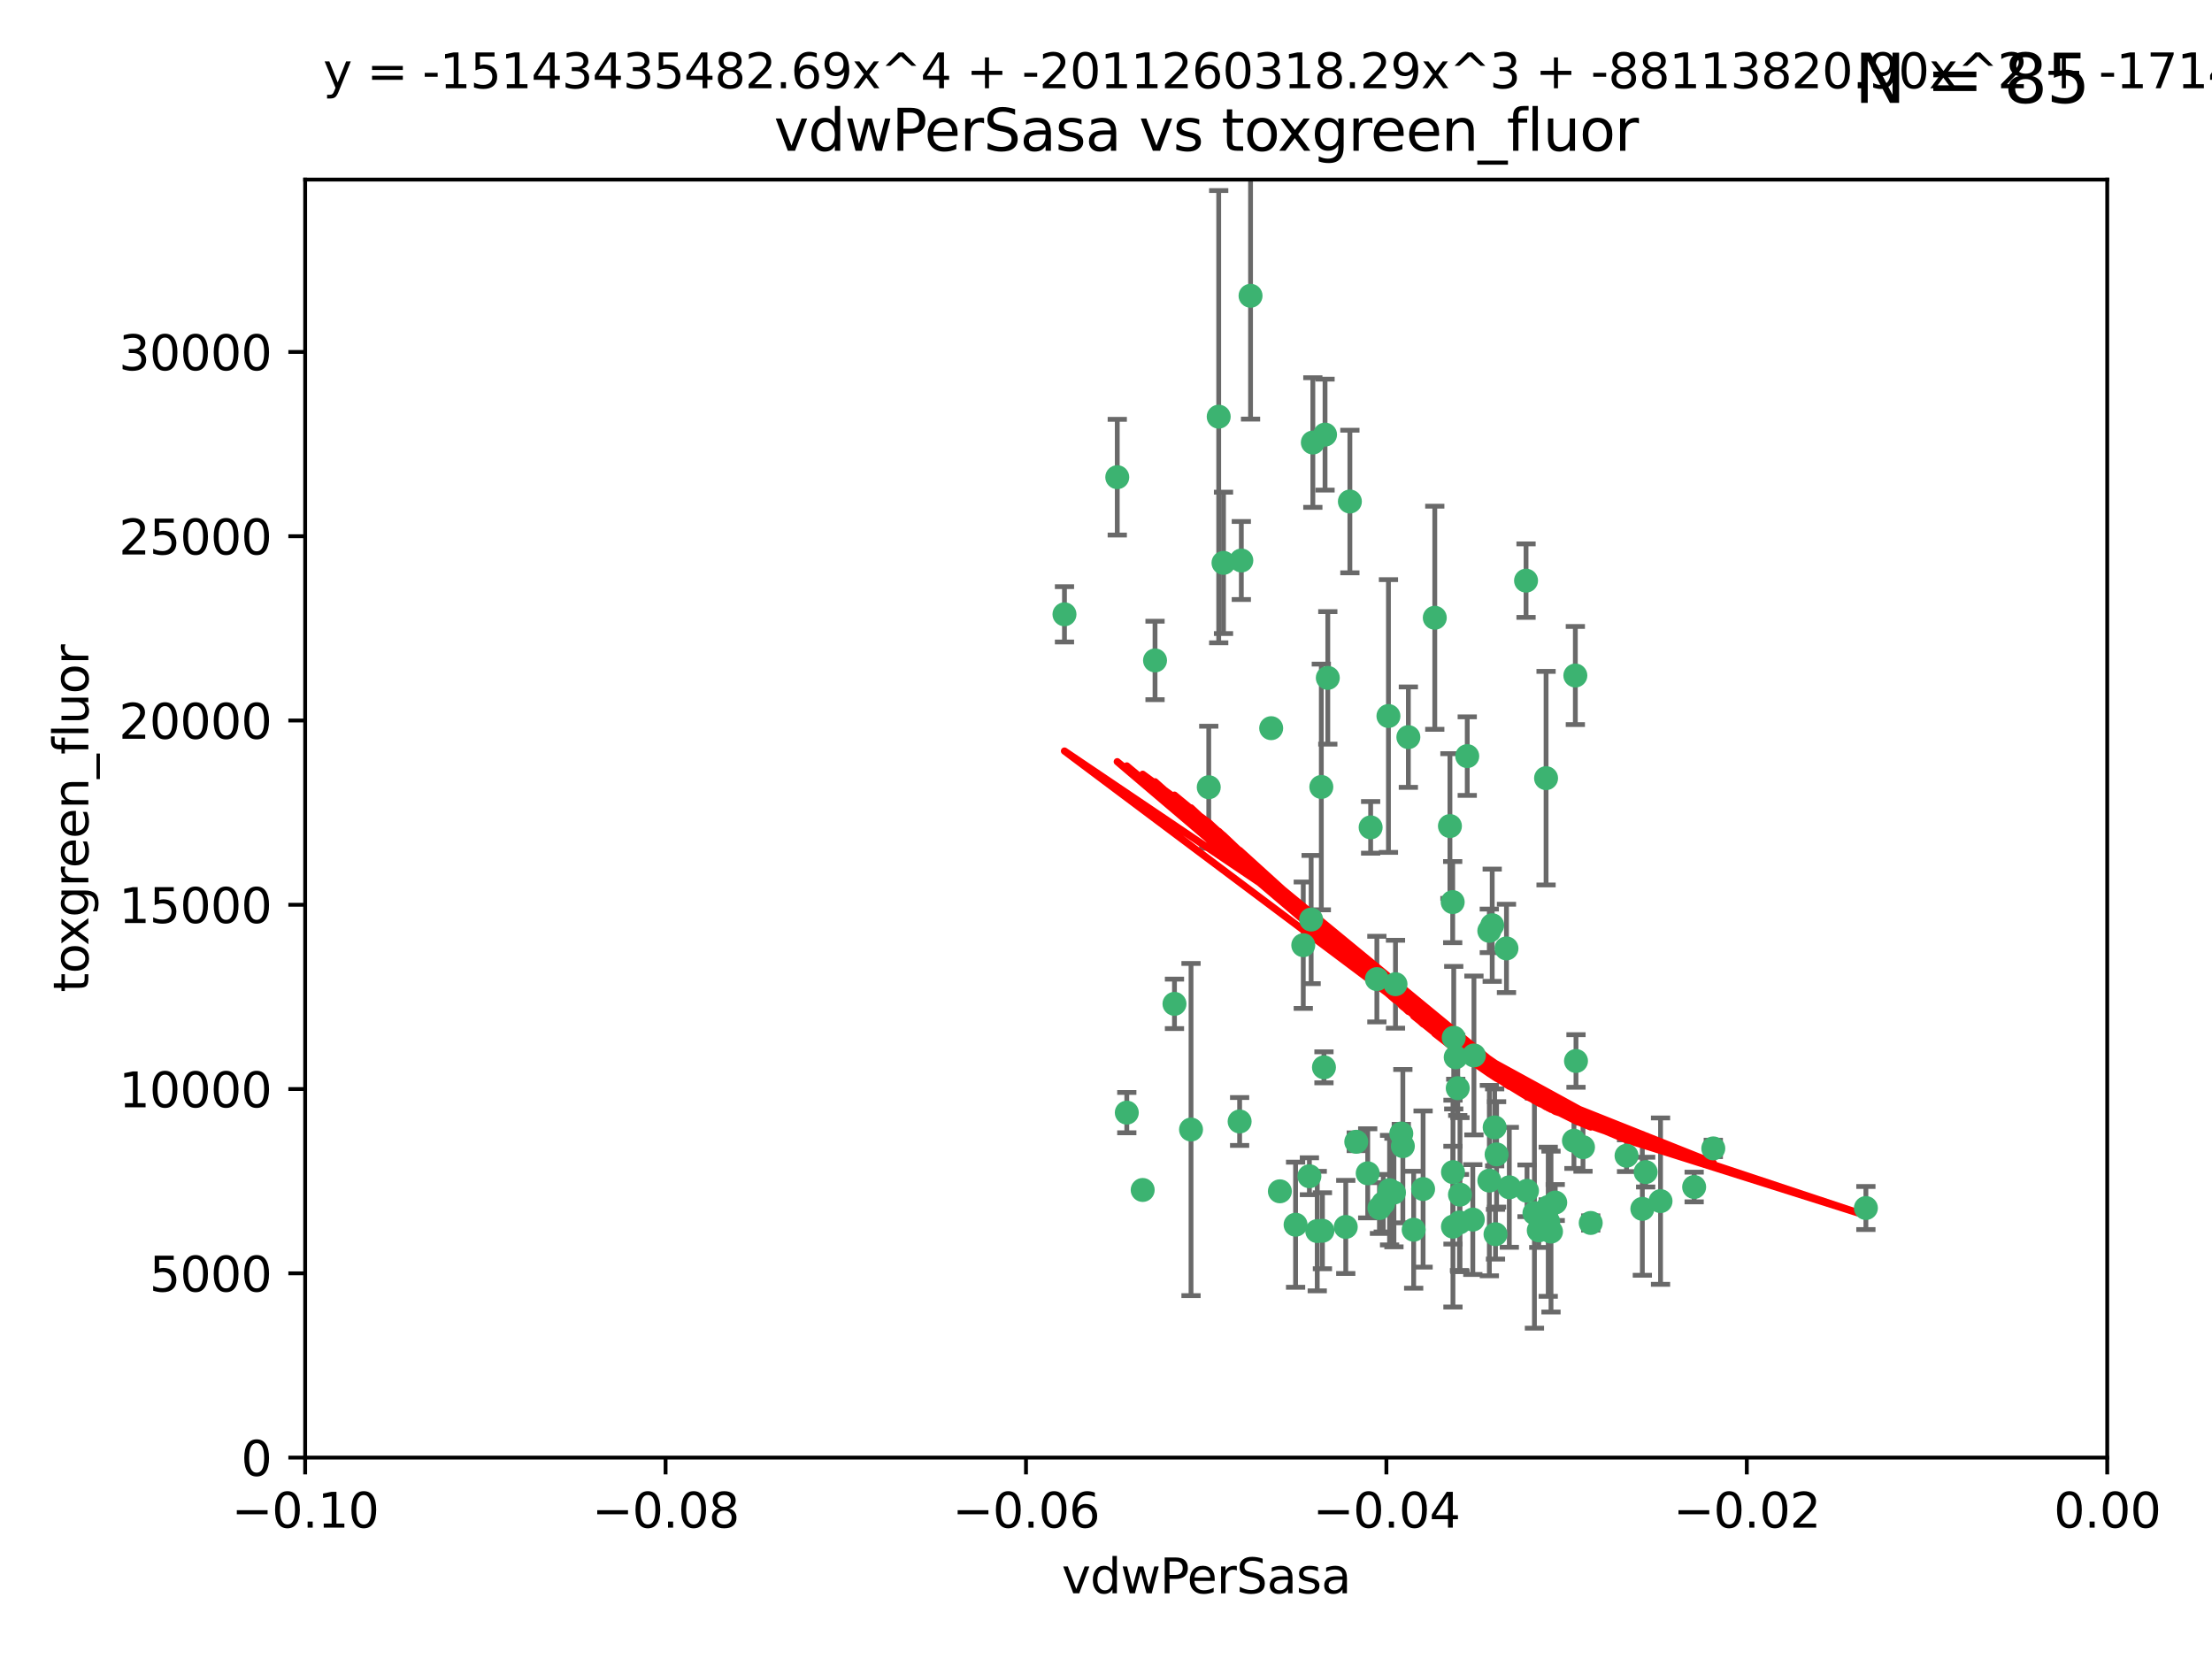 <?xml version="1.0" encoding="utf-8" standalone="no"?>
<!DOCTYPE svg PUBLIC "-//W3C//DTD SVG 1.1//EN"
  "http://www.w3.org/Graphics/SVG/1.1/DTD/svg11.dtd">
<svg xmlns:xlink="http://www.w3.org/1999/xlink" width="460.8pt" height="345.6pt" viewBox="0 0 460.8 345.6" xmlns="http://www.w3.org/2000/svg" version="1.1">
 <defs>
  <style type="text/css">*{stroke-linejoin: round; stroke-linecap: butt}</style>
 </defs>
 <g id="figure_1">
  <g id="patch_1">
   <path d="M 0 345.6 
L 460.8 345.6 
L 460.8 0 
L 0 0 
z
" style="fill: #ffffff"/>
  </g>
  <g id="axes_1">
   <g id="patch_2">
    <path d="M 63.571 303.64 
L 438.975 303.64 
L 438.975 37.411 
L 63.571 37.411 
z
" style="fill: #ffffff"/>
   </g>
   <g id="PathCollection_1">
    <defs>
     <path id="m62c4589f74" d="M 0 1.118 
C 0.297 1.118 0.581 1 0.791 0.791 
C 1 0.581 1.118 0.297 1.118 0 
C 1.118 -0.297 1 -0.581 0.791 -0.791 
C 0.581 -1 0.297 -1.118 0 -1.118 
C -0.297 -1.118 -0.581 -1 -0.791 -0.791 
C -1 -0.581 -1.118 -0.297 -1.118 0 
C -1.118 0.297 -1 0.581 -0.791 0.791 
C -0.581 1 -0.297 1.118 0 1.118 
z
" style="stroke: #3cb371"/>
    </defs>
    <g clip-path="url(#p2d67909f7d)">
     <use xlink:href="#m62c4589f74" x="273.49" y="92.187" style="fill: #3cb371; stroke: #3cb371"/>
     <use xlink:href="#m62c4589f74" x="248.112" y="235.304" style="fill: #3cb371; stroke: #3cb371"/>
     <use xlink:href="#m62c4589f74" x="286.827" y="203.965" style="fill: #3cb371; stroke: #3cb371"/>
     <use xlink:href="#m62c4589f74" x="264.81" y="151.693" style="fill: #3cb371; stroke: #3cb371"/>
     <use xlink:href="#m62c4589f74" x="275.255" y="163.936" style="fill: #3cb371; stroke: #3cb371"/>
     <use xlink:href="#m62c4589f74" x="281.206" y="104.476" style="fill: #3cb371; stroke: #3cb371"/>
     <use xlink:href="#m62c4589f74" x="258.59" y="116.762" style="fill: #3cb371; stroke: #3cb371"/>
     <use xlink:href="#m62c4589f74" x="260.513" y="61.614" style="fill: #3cb371; stroke: #3cb371"/>
     <use xlink:href="#m62c4589f74" x="293.388" y="153.559" style="fill: #3cb371; stroke: #3cb371"/>
     <use xlink:href="#m62c4589f74" x="254.878" y="117.254" style="fill: #3cb371; stroke: #3cb371"/>
     <use xlink:href="#m62c4589f74" x="244.665" y="209.121" style="fill: #3cb371; stroke: #3cb371"/>
     <use xlink:href="#m62c4589f74" x="289.239" y="149.16" style="fill: #3cb371; stroke: #3cb371"/>
     <use xlink:href="#m62c4589f74" x="221.75" y="127.973" style="fill: #3cb371; stroke: #3cb371"/>
     <use xlink:href="#m62c4589f74" x="271.497" y="196.901" style="fill: #3cb371; stroke: #3cb371"/>
     <use xlink:href="#m62c4589f74" x="282.536" y="237.854" style="fill: #3cb371; stroke: #3cb371"/>
     <use xlink:href="#m62c4589f74" x="240.614" y="137.58" style="fill: #3cb371; stroke: #3cb371"/>
     <use xlink:href="#m62c4589f74" x="276.03" y="90.534" style="fill: #3cb371; stroke: #3cb371"/>
     <use xlink:href="#m62c4589f74" x="232.747" y="99.407" style="fill: #3cb371; stroke: #3cb371"/>
     <use xlink:href="#m62c4589f74" x="303.675" y="226.692" style="fill: #3cb371; stroke: #3cb371"/>
     <use xlink:href="#m62c4589f74" x="275.487" y="256.385" style="fill: #3cb371; stroke: #3cb371"/>
     <use xlink:href="#m62c4589f74" x="253.879" y="86.8" style="fill: #3cb371; stroke: #3cb371"/>
     <use xlink:href="#m62c4589f74" x="266.622" y="248.172" style="fill: #3cb371; stroke: #3cb371"/>
     <use xlink:href="#m62c4589f74" x="310.854" y="192.743" style="fill: #3cb371; stroke: #3cb371"/>
     <use xlink:href="#m62c4589f74" x="287.366" y="251.655" style="fill: #3cb371; stroke: #3cb371"/>
     <use xlink:href="#m62c4589f74" x="302.686" y="244.178" style="fill: #3cb371; stroke: #3cb371"/>
     <use xlink:href="#m62c4589f74" x="298.891" y="128.689" style="fill: #3cb371; stroke: #3cb371"/>
     <use xlink:href="#m62c4589f74" x="302.676" y="255.535" style="fill: #3cb371; stroke: #3cb371"/>
     <use xlink:href="#m62c4589f74" x="302.623" y="187.922" style="fill: #3cb371; stroke: #3cb371"/>
     <use xlink:href="#m62c4589f74" x="251.805" y="163.993" style="fill: #3cb371; stroke: #3cb371"/>
     <use xlink:href="#m62c4589f74" x="238.042" y="247.891" style="fill: #3cb371; stroke: #3cb371"/>
     <use xlink:href="#m62c4589f74" x="322.524" y="251.452" style="fill: #3cb371; stroke: #3cb371"/>
     <use xlink:href="#m62c4589f74" x="272.771" y="245.034" style="fill: #3cb371; stroke: #3cb371"/>
     <use xlink:href="#m62c4589f74" x="276.606" y="141.216" style="fill: #3cb371; stroke: #3cb371"/>
     <use xlink:href="#m62c4589f74" x="289.472" y="247.93" style="fill: #3cb371; stroke: #3cb371"/>
     <use xlink:href="#m62c4589f74" x="290.707" y="205.029" style="fill: #3cb371; stroke: #3cb371"/>
     <use xlink:href="#m62c4589f74" x="234.733" y="231.782" style="fill: #3cb371; stroke: #3cb371"/>
     <use xlink:href="#m62c4589f74" x="314.416" y="247.337" style="fill: #3cb371; stroke: #3cb371"/>
     <use xlink:href="#m62c4589f74" x="304.14" y="248.866" style="fill: #3cb371; stroke: #3cb371"/>
     <use xlink:href="#m62c4589f74" x="305.654" y="157.513" style="fill: #3cb371; stroke: #3cb371"/>
     <use xlink:href="#m62c4589f74" x="310.249" y="193.912" style="fill: #3cb371; stroke: #3cb371"/>
     <use xlink:href="#m62c4589f74" x="274.406" y="256.455" style="fill: #3cb371; stroke: #3cb371"/>
     <use xlink:href="#m62c4589f74" x="290.383" y="248.434" style="fill: #3cb371; stroke: #3cb371"/>
     <use xlink:href="#m62c4589f74" x="258.237" y="233.624" style="fill: #3cb371; stroke: #3cb371"/>
     <use xlink:href="#m62c4589f74" x="307.049" y="219.87" style="fill: #3cb371; stroke: #3cb371"/>
     <use xlink:href="#m62c4589f74" x="280.346" y="255.594" style="fill: #3cb371; stroke: #3cb371"/>
     <use xlink:href="#m62c4589f74" x="302.048" y="172.082" style="fill: #3cb371; stroke: #3cb371"/>
     <use xlink:href="#m62c4589f74" x="323.102" y="256.562" style="fill: #3cb371; stroke: #3cb371"/>
     <use xlink:href="#m62c4589f74" x="311.365" y="234.855" style="fill: #3cb371; stroke: #3cb371"/>
     <use xlink:href="#m62c4589f74" x="329.767" y="238.981" style="fill: #3cb371; stroke: #3cb371"/>
     <use xlink:href="#m62c4589f74" x="285.529" y="172.356" style="fill: #3cb371; stroke: #3cb371"/>
     <use xlink:href="#m62c4589f74" x="269.895" y="255.131" style="fill: #3cb371; stroke: #3cb371"/>
     <use xlink:href="#m62c4589f74" x="319.652" y="252.714" style="fill: #3cb371; stroke: #3cb371"/>
     <use xlink:href="#m62c4589f74" x="291.917" y="236.134" style="fill: #3cb371; stroke: #3cb371"/>
     <use xlink:href="#m62c4589f74" x="292.241" y="238.765" style="fill: #3cb371; stroke: #3cb371"/>
     <use xlink:href="#m62c4589f74" x="311.766" y="240.483" style="fill: #3cb371; stroke: #3cb371"/>
     <use xlink:href="#m62c4589f74" x="273.135" y="191.554" style="fill: #3cb371; stroke: #3cb371"/>
     <use xlink:href="#m62c4589f74" x="318.105" y="248.063" style="fill: #3cb371; stroke: #3cb371"/>
     <use xlink:href="#m62c4589f74" x="275.805" y="222.343" style="fill: #3cb371; stroke: #3cb371"/>
     <use xlink:href="#m62c4589f74" x="296.456" y="247.697" style="fill: #3cb371; stroke: #3cb371"/>
     <use xlink:href="#m62c4589f74" x="342.821" y="244.17" style="fill: #3cb371; stroke: #3cb371"/>
     <use xlink:href="#m62c4589f74" x="322.525" y="254.514" style="fill: #3cb371; stroke: #3cb371"/>
     <use xlink:href="#m62c4589f74" x="284.92" y="244.423" style="fill: #3cb371; stroke: #3cb371"/>
     <use xlink:href="#m62c4589f74" x="302.839" y="216.17" style="fill: #3cb371; stroke: #3cb371"/>
     <use xlink:href="#m62c4589f74" x="294.493" y="256.174" style="fill: #3cb371; stroke: #3cb371"/>
     <use xlink:href="#m62c4589f74" x="322.074" y="162.105" style="fill: #3cb371; stroke: #3cb371"/>
     <use xlink:href="#m62c4589f74" x="304.037" y="254.661" style="fill: #3cb371; stroke: #3cb371"/>
     <use xlink:href="#m62c4589f74" x="328.173" y="140.722" style="fill: #3cb371; stroke: #3cb371"/>
     <use xlink:href="#m62c4589f74" x="313.826" y="197.571" style="fill: #3cb371; stroke: #3cb371"/>
     <use xlink:href="#m62c4589f74" x="331.377" y="254.764" style="fill: #3cb371; stroke: #3cb371"/>
     <use xlink:href="#m62c4589f74" x="327.882" y="237.633" style="fill: #3cb371; stroke: #3cb371"/>
     <use xlink:href="#m62c4589f74" x="288.156" y="250.652" style="fill: #3cb371; stroke: #3cb371"/>
     <use xlink:href="#m62c4589f74" x="311.54" y="257.112" style="fill: #3cb371; stroke: #3cb371"/>
     <use xlink:href="#m62c4589f74" x="306.814" y="254.057" style="fill: #3cb371; stroke: #3cb371"/>
     <use xlink:href="#m62c4589f74" x="345.919" y="250.216" style="fill: #3cb371; stroke: #3cb371"/>
     <use xlink:href="#m62c4589f74" x="328.308" y="221.023" style="fill: #3cb371; stroke: #3cb371"/>
     <use xlink:href="#m62c4589f74" x="317.903" y="120.958" style="fill: #3cb371; stroke: #3cb371"/>
     <use xlink:href="#m62c4589f74" x="310.259" y="245.94" style="fill: #3cb371; stroke: #3cb371"/>
     <use xlink:href="#m62c4589f74" x="356.911" y="239.234" style="fill: #3cb371; stroke: #3cb371"/>
     <use xlink:href="#m62c4589f74" x="323.985" y="250.509" style="fill: #3cb371; stroke: #3cb371"/>
     <use xlink:href="#m62c4589f74" x="303.252" y="220.252" style="fill: #3cb371; stroke: #3cb371"/>
     <use xlink:href="#m62c4589f74" x="320.553" y="256.316" style="fill: #3cb371; stroke: #3cb371"/>
     <use xlink:href="#m62c4589f74" x="338.838" y="240.757" style="fill: #3cb371; stroke: #3cb371"/>
     <use xlink:href="#m62c4589f74" x="342.13" y="251.825" style="fill: #3cb371; stroke: #3cb371"/>
     <use xlink:href="#m62c4589f74" x="388.7" y="251.653" style="fill: #3cb371; stroke: #3cb371"/>
     <use xlink:href="#m62c4589f74" x="352.923" y="247.276" style="fill: #3cb371; stroke: #3cb371"/>
    </g>
   </g>
   <g id="matplotlib.axis_1">
    <g id="xtick_1">
     <g id="line2d_1">
      <defs>
       <path id="m4036aecca7" d="M 0 0 
L 0 3.5 
" style="stroke: #000000; stroke-width: 0.8"/>
      </defs>
      <g>
       <use xlink:href="#m4036aecca7" x="63.571" y="303.64" style="stroke: #000000; stroke-width: 0.8"/>
      </g>
     </g>
     <g id="text_1">
      <!-- −0.10 -->
      <g transform="translate(48.249 318.238)scale(0.1 -0.1)">
       <defs>
        <path id="DejaVuSans-2212" d="M 678 2272 
L 4684 2272 
L 4684 1741 
L 678 1741 
L 678 2272 
z
" transform="scale(0.016)"/>
        <path id="DejaVuSans-30" d="M 2034 4250 
Q 1547 4250 1301 3770 
Q 1056 3291 1056 2328 
Q 1056 1369 1301 889 
Q 1547 409 2034 409 
Q 2525 409 2770 889 
Q 3016 1369 3016 2328 
Q 3016 3291 2770 3770 
Q 2525 4250 2034 4250 
z
M 2034 4750 
Q 2819 4750 3233 4129 
Q 3647 3509 3647 2328 
Q 3647 1150 3233 529 
Q 2819 -91 2034 -91 
Q 1250 -91 836 529 
Q 422 1150 422 2328 
Q 422 3509 836 4129 
Q 1250 4750 2034 4750 
z
" transform="scale(0.016)"/>
        <path id="DejaVuSans-2e" d="M 684 794 
L 1344 794 
L 1344 0 
L 684 0 
L 684 794 
z
" transform="scale(0.016)"/>
        <path id="DejaVuSans-31" d="M 794 531 
L 1825 531 
L 1825 4091 
L 703 3866 
L 703 4441 
L 1819 4666 
L 2450 4666 
L 2450 531 
L 3481 531 
L 3481 0 
L 794 0 
L 794 531 
z
" transform="scale(0.016)"/>
       </defs>
       <use xlink:href="#DejaVuSans-2212"/>
       <use xlink:href="#DejaVuSans-30" x="83.789"/>
       <use xlink:href="#DejaVuSans-2e" x="147.412"/>
       <use xlink:href="#DejaVuSans-31" x="179.199"/>
       <use xlink:href="#DejaVuSans-30" x="242.822"/>
      </g>
     </g>
    </g>
    <g id="xtick_2">
     <g id="line2d_2">
      <g>
       <use xlink:href="#m4036aecca7" x="138.652" y="303.64" style="stroke: #000000; stroke-width: 0.8"/>
      </g>
     </g>
     <g id="text_2">
      <!-- −0.08 -->
      <g transform="translate(123.329 318.238)scale(0.1 -0.1)">
       <defs>
        <path id="DejaVuSans-38" d="M 2034 2216 
Q 1584 2216 1326 1975 
Q 1069 1734 1069 1313 
Q 1069 891 1326 650 
Q 1584 409 2034 409 
Q 2484 409 2743 651 
Q 3003 894 3003 1313 
Q 3003 1734 2745 1975 
Q 2488 2216 2034 2216 
z
M 1403 2484 
Q 997 2584 770 2862 
Q 544 3141 544 3541 
Q 544 4100 942 4425 
Q 1341 4750 2034 4750 
Q 2731 4750 3128 4425 
Q 3525 4100 3525 3541 
Q 3525 3141 3298 2862 
Q 3072 2584 2669 2484 
Q 3125 2378 3379 2068 
Q 3634 1759 3634 1313 
Q 3634 634 3220 271 
Q 2806 -91 2034 -91 
Q 1263 -91 848 271 
Q 434 634 434 1313 
Q 434 1759 690 2068 
Q 947 2378 1403 2484 
z
M 1172 3481 
Q 1172 3119 1398 2916 
Q 1625 2713 2034 2713 
Q 2441 2713 2670 2916 
Q 2900 3119 2900 3481 
Q 2900 3844 2670 4047 
Q 2441 4250 2034 4250 
Q 1625 4250 1398 4047 
Q 1172 3844 1172 3481 
z
" transform="scale(0.016)"/>
       </defs>
       <use xlink:href="#DejaVuSans-2212"/>
       <use xlink:href="#DejaVuSans-30" x="83.789"/>
       <use xlink:href="#DejaVuSans-2e" x="147.412"/>
       <use xlink:href="#DejaVuSans-30" x="179.199"/>
       <use xlink:href="#DejaVuSans-38" x="242.822"/>
      </g>
     </g>
    </g>
    <g id="xtick_3">
     <g id="line2d_3">
      <g>
       <use xlink:href="#m4036aecca7" x="213.733" y="303.64" style="stroke: #000000; stroke-width: 0.8"/>
      </g>
     </g>
     <g id="text_3">
      <!-- −0.06 -->
      <g transform="translate(198.41 318.238)scale(0.1 -0.1)">
       <defs>
        <path id="DejaVuSans-36" d="M 2113 2584 
Q 1688 2584 1439 2293 
Q 1191 2003 1191 1497 
Q 1191 994 1439 701 
Q 1688 409 2113 409 
Q 2538 409 2786 701 
Q 3034 994 3034 1497 
Q 3034 2003 2786 2293 
Q 2538 2584 2113 2584 
z
M 3366 4563 
L 3366 3988 
Q 3128 4100 2886 4159 
Q 2644 4219 2406 4219 
Q 1781 4219 1451 3797 
Q 1122 3375 1075 2522 
Q 1259 2794 1537 2939 
Q 1816 3084 2150 3084 
Q 2853 3084 3261 2657 
Q 3669 2231 3669 1497 
Q 3669 778 3244 343 
Q 2819 -91 2113 -91 
Q 1303 -91 875 529 
Q 447 1150 447 2328 
Q 447 3434 972 4092 
Q 1497 4750 2381 4750 
Q 2619 4750 2861 4703 
Q 3103 4656 3366 4563 
z
" transform="scale(0.016)"/>
       </defs>
       <use xlink:href="#DejaVuSans-2212"/>
       <use xlink:href="#DejaVuSans-30" x="83.789"/>
       <use xlink:href="#DejaVuSans-2e" x="147.412"/>
       <use xlink:href="#DejaVuSans-30" x="179.199"/>
       <use xlink:href="#DejaVuSans-36" x="242.822"/>
      </g>
     </g>
    </g>
    <g id="xtick_4">
     <g id="line2d_4">
      <g>
       <use xlink:href="#m4036aecca7" x="288.813" y="303.64" style="stroke: #000000; stroke-width: 0.8"/>
      </g>
     </g>
     <g id="text_4">
      <!-- −0.04 -->
      <g transform="translate(273.491 318.238)scale(0.1 -0.1)">
       <defs>
        <path id="DejaVuSans-34" d="M 2419 4116 
L 825 1625 
L 2419 1625 
L 2419 4116 
z
M 2253 4666 
L 3047 4666 
L 3047 1625 
L 3713 1625 
L 3713 1100 
L 3047 1100 
L 3047 0 
L 2419 0 
L 2419 1100 
L 313 1100 
L 313 1709 
L 2253 4666 
z
" transform="scale(0.016)"/>
       </defs>
       <use xlink:href="#DejaVuSans-2212"/>
       <use xlink:href="#DejaVuSans-30" x="83.789"/>
       <use xlink:href="#DejaVuSans-2e" x="147.412"/>
       <use xlink:href="#DejaVuSans-30" x="179.199"/>
       <use xlink:href="#DejaVuSans-34" x="242.822"/>
      </g>
     </g>
    </g>
    <g id="xtick_5">
     <g id="line2d_5">
      <g>
       <use xlink:href="#m4036aecca7" x="363.894" y="303.64" style="stroke: #000000; stroke-width: 0.8"/>
      </g>
     </g>
     <g id="text_5">
      <!-- −0.02 -->
      <g transform="translate(348.572 318.238)scale(0.1 -0.1)">
       <defs>
        <path id="DejaVuSans-32" d="M 1228 531 
L 3431 531 
L 3431 0 
L 469 0 
L 469 531 
Q 828 903 1448 1529 
Q 2069 2156 2228 2338 
Q 2531 2678 2651 2914 
Q 2772 3150 2772 3378 
Q 2772 3750 2511 3984 
Q 2250 4219 1831 4219 
Q 1534 4219 1204 4116 
Q 875 4013 500 3803 
L 500 4441 
Q 881 4594 1212 4672 
Q 1544 4750 1819 4750 
Q 2544 4750 2975 4387 
Q 3406 4025 3406 3419 
Q 3406 3131 3298 2873 
Q 3191 2616 2906 2266 
Q 2828 2175 2409 1742 
Q 1991 1309 1228 531 
z
" transform="scale(0.016)"/>
       </defs>
       <use xlink:href="#DejaVuSans-2212"/>
       <use xlink:href="#DejaVuSans-30" x="83.789"/>
       <use xlink:href="#DejaVuSans-2e" x="147.412"/>
       <use xlink:href="#DejaVuSans-30" x="179.199"/>
       <use xlink:href="#DejaVuSans-32" x="242.822"/>
      </g>
     </g>
    </g>
    <g id="xtick_6">
     <g id="line2d_6">
      <g>
       <use xlink:href="#m4036aecca7" x="438.975" y="303.64" style="stroke: #000000; stroke-width: 0.8"/>
      </g>
     </g>
     <g id="text_6">
      <!-- 0.00 -->
      <g transform="translate(427.842 318.238)scale(0.1 -0.1)">
       <use xlink:href="#DejaVuSans-30"/>
       <use xlink:href="#DejaVuSans-2e" x="63.623"/>
       <use xlink:href="#DejaVuSans-30" x="95.41"/>
       <use xlink:href="#DejaVuSans-30" x="159.033"/>
      </g>
     </g>
    </g>
    <g id="text_7">
     <!-- vdwPerSasa -->
     <g transform="translate(221.178 331.917)scale(0.1 -0.1)">
      <defs>
       <path id="DejaVuSans-76" d="M 191 3500 
L 800 3500 
L 1894 563 
L 2988 3500 
L 3597 3500 
L 2284 0 
L 1503 0 
L 191 3500 
z
" transform="scale(0.016)"/>
       <path id="DejaVuSans-64" d="M 2906 2969 
L 2906 4863 
L 3481 4863 
L 3481 0 
L 2906 0 
L 2906 525 
Q 2725 213 2448 61 
Q 2172 -91 1784 -91 
Q 1150 -91 751 415 
Q 353 922 353 1747 
Q 353 2572 751 3078 
Q 1150 3584 1784 3584 
Q 2172 3584 2448 3432 
Q 2725 3281 2906 2969 
z
M 947 1747 
Q 947 1113 1208 752 
Q 1469 391 1925 391 
Q 2381 391 2643 752 
Q 2906 1113 2906 1747 
Q 2906 2381 2643 2742 
Q 2381 3103 1925 3103 
Q 1469 3103 1208 2742 
Q 947 2381 947 1747 
z
" transform="scale(0.016)"/>
       <path id="DejaVuSans-77" d="M 269 3500 
L 844 3500 
L 1563 769 
L 2278 3500 
L 2956 3500 
L 3675 769 
L 4391 3500 
L 4966 3500 
L 4050 0 
L 3372 0 
L 2619 2869 
L 1863 0 
L 1184 0 
L 269 3500 
z
" transform="scale(0.016)"/>
       <path id="DejaVuSans-50" d="M 1259 4147 
L 1259 2394 
L 2053 2394 
Q 2494 2394 2734 2622 
Q 2975 2850 2975 3272 
Q 2975 3691 2734 3919 
Q 2494 4147 2053 4147 
L 1259 4147 
z
M 628 4666 
L 2053 4666 
Q 2838 4666 3239 4311 
Q 3641 3956 3641 3272 
Q 3641 2581 3239 2228 
Q 2838 1875 2053 1875 
L 1259 1875 
L 1259 0 
L 628 0 
L 628 4666 
z
" transform="scale(0.016)"/>
       <path id="DejaVuSans-65" d="M 3597 1894 
L 3597 1613 
L 953 1613 
Q 991 1019 1311 708 
Q 1631 397 2203 397 
Q 2534 397 2845 478 
Q 3156 559 3463 722 
L 3463 178 
Q 3153 47 2828 -22 
Q 2503 -91 2169 -91 
Q 1331 -91 842 396 
Q 353 884 353 1716 
Q 353 2575 817 3079 
Q 1281 3584 2069 3584 
Q 2775 3584 3186 3129 
Q 3597 2675 3597 1894 
z
M 3022 2063 
Q 3016 2534 2758 2815 
Q 2500 3097 2075 3097 
Q 1594 3097 1305 2825 
Q 1016 2553 972 2059 
L 3022 2063 
z
" transform="scale(0.016)"/>
       <path id="DejaVuSans-72" d="M 2631 2963 
Q 2534 3019 2420 3045 
Q 2306 3072 2169 3072 
Q 1681 3072 1420 2755 
Q 1159 2438 1159 1844 
L 1159 0 
L 581 0 
L 581 3500 
L 1159 3500 
L 1159 2956 
Q 1341 3275 1631 3429 
Q 1922 3584 2338 3584 
Q 2397 3584 2469 3576 
Q 2541 3569 2628 3553 
L 2631 2963 
z
" transform="scale(0.016)"/>
       <path id="DejaVuSans-53" d="M 3425 4513 
L 3425 3897 
Q 3066 4069 2747 4153 
Q 2428 4238 2131 4238 
Q 1616 4238 1336 4038 
Q 1056 3838 1056 3469 
Q 1056 3159 1242 3001 
Q 1428 2844 1947 2747 
L 2328 2669 
Q 3034 2534 3370 2195 
Q 3706 1856 3706 1288 
Q 3706 609 3251 259 
Q 2797 -91 1919 -91 
Q 1588 -91 1214 -16 
Q 841 59 441 206 
L 441 856 
Q 825 641 1194 531 
Q 1563 422 1919 422 
Q 2459 422 2753 634 
Q 3047 847 3047 1241 
Q 3047 1584 2836 1778 
Q 2625 1972 2144 2069 
L 1759 2144 
Q 1053 2284 737 2584 
Q 422 2884 422 3419 
Q 422 4038 858 4394 
Q 1294 4750 2059 4750 
Q 2388 4750 2728 4690 
Q 3069 4631 3425 4513 
z
" transform="scale(0.016)"/>
       <path id="DejaVuSans-61" d="M 2194 1759 
Q 1497 1759 1228 1600 
Q 959 1441 959 1056 
Q 959 750 1161 570 
Q 1363 391 1709 391 
Q 2188 391 2477 730 
Q 2766 1069 2766 1631 
L 2766 1759 
L 2194 1759 
z
M 3341 1997 
L 3341 0 
L 2766 0 
L 2766 531 
Q 2569 213 2275 61 
Q 1981 -91 1556 -91 
Q 1019 -91 701 211 
Q 384 513 384 1019 
Q 384 1609 779 1909 
Q 1175 2209 1959 2209 
L 2766 2209 
L 2766 2266 
Q 2766 2663 2505 2880 
Q 2244 3097 1772 3097 
Q 1472 3097 1187 3025 
Q 903 2953 641 2809 
L 641 3341 
Q 956 3463 1253 3523 
Q 1550 3584 1831 3584 
Q 2591 3584 2966 3190 
Q 3341 2797 3341 1997 
z
" transform="scale(0.016)"/>
       <path id="DejaVuSans-73" d="M 2834 3397 
L 2834 2853 
Q 2591 2978 2328 3040 
Q 2066 3103 1784 3103 
Q 1356 3103 1142 2972 
Q 928 2841 928 2578 
Q 928 2378 1081 2264 
Q 1234 2150 1697 2047 
L 1894 2003 
Q 2506 1872 2764 1633 
Q 3022 1394 3022 966 
Q 3022 478 2636 193 
Q 2250 -91 1575 -91 
Q 1294 -91 989 -36 
Q 684 19 347 128 
L 347 722 
Q 666 556 975 473 
Q 1284 391 1588 391 
Q 1994 391 2212 530 
Q 2431 669 2431 922 
Q 2431 1156 2273 1281 
Q 2116 1406 1581 1522 
L 1381 1569 
Q 847 1681 609 1914 
Q 372 2147 372 2553 
Q 372 3047 722 3315 
Q 1072 3584 1716 3584 
Q 2034 3584 2315 3537 
Q 2597 3491 2834 3397 
z
" transform="scale(0.016)"/>
      </defs>
      <use xlink:href="#DejaVuSans-76"/>
      <use xlink:href="#DejaVuSans-64" x="59.18"/>
      <use xlink:href="#DejaVuSans-77" x="122.656"/>
      <use xlink:href="#DejaVuSans-50" x="204.443"/>
      <use xlink:href="#DejaVuSans-65" x="261.121"/>
      <use xlink:href="#DejaVuSans-72" x="322.645"/>
      <use xlink:href="#DejaVuSans-53" x="363.758"/>
      <use xlink:href="#DejaVuSans-61" x="427.234"/>
      <use xlink:href="#DejaVuSans-73" x="488.514"/>
      <use xlink:href="#DejaVuSans-61" x="540.613"/>
     </g>
    </g>
   </g>
   <g id="matplotlib.axis_2">
    <g id="ytick_1">
     <g id="line2d_7">
      <defs>
       <path id="m6e12103b91" d="M 0 0 
L -3.5 0 
" style="stroke: #000000; stroke-width: 0.8"/>
      </defs>
      <g>
       <use xlink:href="#m6e12103b91" x="63.571" y="303.64" style="stroke: #000000; stroke-width: 0.8"/>
      </g>
     </g>
     <g id="text_8">
      <!-- 0 -->
      <g transform="translate(50.209 307.439)scale(0.1 -0.1)">
       <use xlink:href="#DejaVuSans-30"/>
      </g>
     </g>
    </g>
    <g id="ytick_2">
     <g id="line2d_8">
      <g>
       <use xlink:href="#m6e12103b91" x="63.571" y="265.253" style="stroke: #000000; stroke-width: 0.8"/>
      </g>
     </g>
     <g id="text_9">
      <!-- 5000 -->
      <g transform="translate(31.121 269.052)scale(0.1 -0.1)">
       <defs>
        <path id="DejaVuSans-35" d="M 691 4666 
L 3169 4666 
L 3169 4134 
L 1269 4134 
L 1269 2991 
Q 1406 3038 1543 3061 
Q 1681 3084 1819 3084 
Q 2600 3084 3056 2656 
Q 3513 2228 3513 1497 
Q 3513 744 3044 326 
Q 2575 -91 1722 -91 
Q 1428 -91 1123 -41 
Q 819 9 494 109 
L 494 744 
Q 775 591 1075 516 
Q 1375 441 1709 441 
Q 2250 441 2565 725 
Q 2881 1009 2881 1497 
Q 2881 1984 2565 2268 
Q 2250 2553 1709 2553 
Q 1456 2553 1204 2497 
Q 953 2441 691 2322 
L 691 4666 
z
" transform="scale(0.016)"/>
       </defs>
       <use xlink:href="#DejaVuSans-35"/>
       <use xlink:href="#DejaVuSans-30" x="63.623"/>
       <use xlink:href="#DejaVuSans-30" x="127.246"/>
       <use xlink:href="#DejaVuSans-30" x="190.869"/>
      </g>
     </g>
    </g>
    <g id="ytick_3">
     <g id="line2d_9">
      <g>
       <use xlink:href="#m6e12103b91" x="63.571" y="226.866" style="stroke: #000000; stroke-width: 0.8"/>
      </g>
     </g>
     <g id="text_10">
      <!-- 10000 -->
      <g transform="translate(24.759 230.665)scale(0.1 -0.1)">
       <use xlink:href="#DejaVuSans-31"/>
       <use xlink:href="#DejaVuSans-30" x="63.623"/>
       <use xlink:href="#DejaVuSans-30" x="127.246"/>
       <use xlink:href="#DejaVuSans-30" x="190.869"/>
       <use xlink:href="#DejaVuSans-30" x="254.492"/>
      </g>
     </g>
    </g>
    <g id="ytick_4">
     <g id="line2d_10">
      <g>
       <use xlink:href="#m6e12103b91" x="63.571" y="188.479" style="stroke: #000000; stroke-width: 0.8"/>
      </g>
     </g>
     <g id="text_11">
      <!-- 15000 -->
      <g transform="translate(24.759 192.278)scale(0.1 -0.1)">
       <use xlink:href="#DejaVuSans-31"/>
       <use xlink:href="#DejaVuSans-35" x="63.623"/>
       <use xlink:href="#DejaVuSans-30" x="127.246"/>
       <use xlink:href="#DejaVuSans-30" x="190.869"/>
       <use xlink:href="#DejaVuSans-30" x="254.492"/>
      </g>
     </g>
    </g>
    <g id="ytick_5">
     <g id="line2d_11">
      <g>
       <use xlink:href="#m6e12103b91" x="63.571" y="150.092" style="stroke: #000000; stroke-width: 0.8"/>
      </g>
     </g>
     <g id="text_12">
      <!-- 20000 -->
      <g transform="translate(24.759 153.891)scale(0.1 -0.1)">
       <use xlink:href="#DejaVuSans-32"/>
       <use xlink:href="#DejaVuSans-30" x="63.623"/>
       <use xlink:href="#DejaVuSans-30" x="127.246"/>
       <use xlink:href="#DejaVuSans-30" x="190.869"/>
       <use xlink:href="#DejaVuSans-30" x="254.492"/>
      </g>
     </g>
    </g>
    <g id="ytick_6">
     <g id="line2d_12">
      <g>
       <use xlink:href="#m6e12103b91" x="63.571" y="111.705" style="stroke: #000000; stroke-width: 0.8"/>
      </g>
     </g>
     <g id="text_13">
      <!-- 25000 -->
      <g transform="translate(24.759 115.504)scale(0.1 -0.1)">
       <use xlink:href="#DejaVuSans-32"/>
       <use xlink:href="#DejaVuSans-35" x="63.623"/>
       <use xlink:href="#DejaVuSans-30" x="127.246"/>
       <use xlink:href="#DejaVuSans-30" x="190.869"/>
       <use xlink:href="#DejaVuSans-30" x="254.492"/>
      </g>
     </g>
    </g>
    <g id="ytick_7">
     <g id="line2d_13">
      <g>
       <use xlink:href="#m6e12103b91" x="63.571" y="73.317" style="stroke: #000000; stroke-width: 0.8"/>
      </g>
     </g>
     <g id="text_14">
      <!-- 30000 -->
      <g transform="translate(24.759 77.117)scale(0.1 -0.1)">
       <defs>
        <path id="DejaVuSans-33" d="M 2597 2516 
Q 3050 2419 3304 2112 
Q 3559 1806 3559 1356 
Q 3559 666 3084 287 
Q 2609 -91 1734 -91 
Q 1441 -91 1130 -33 
Q 819 25 488 141 
L 488 750 
Q 750 597 1062 519 
Q 1375 441 1716 441 
Q 2309 441 2620 675 
Q 2931 909 2931 1356 
Q 2931 1769 2642 2001 
Q 2353 2234 1838 2234 
L 1294 2234 
L 1294 2753 
L 1863 2753 
Q 2328 2753 2575 2939 
Q 2822 3125 2822 3475 
Q 2822 3834 2567 4026 
Q 2313 4219 1838 4219 
Q 1578 4219 1281 4162 
Q 984 4106 628 3988 
L 628 4550 
Q 988 4650 1302 4700 
Q 1616 4750 1894 4750 
Q 2613 4750 3031 4423 
Q 3450 4097 3450 3541 
Q 3450 3153 3228 2886 
Q 3006 2619 2597 2516 
z
" transform="scale(0.016)"/>
       </defs>
       <use xlink:href="#DejaVuSans-33"/>
       <use xlink:href="#DejaVuSans-30" x="63.623"/>
       <use xlink:href="#DejaVuSans-30" x="127.246"/>
       <use xlink:href="#DejaVuSans-30" x="190.869"/>
       <use xlink:href="#DejaVuSans-30" x="254.492"/>
      </g>
     </g>
    </g>
    <g id="text_15">
     <!-- toxgreen_fluor -->
     <g transform="translate(18.401 206.72)rotate(-90)scale(0.1 -0.1)">
      <defs>
       <path id="DejaVuSans-74" d="M 1172 4494 
L 1172 3500 
L 2356 3500 
L 2356 3053 
L 1172 3053 
L 1172 1153 
Q 1172 725 1289 603 
Q 1406 481 1766 481 
L 2356 481 
L 2356 0 
L 1766 0 
Q 1100 0 847 248 
Q 594 497 594 1153 
L 594 3053 
L 172 3053 
L 172 3500 
L 594 3500 
L 594 4494 
L 1172 4494 
z
" transform="scale(0.016)"/>
       <path id="DejaVuSans-6f" d="M 1959 3097 
Q 1497 3097 1228 2736 
Q 959 2375 959 1747 
Q 959 1119 1226 758 
Q 1494 397 1959 397 
Q 2419 397 2687 759 
Q 2956 1122 2956 1747 
Q 2956 2369 2687 2733 
Q 2419 3097 1959 3097 
z
M 1959 3584 
Q 2709 3584 3137 3096 
Q 3566 2609 3566 1747 
Q 3566 888 3137 398 
Q 2709 -91 1959 -91 
Q 1206 -91 779 398 
Q 353 888 353 1747 
Q 353 2609 779 3096 
Q 1206 3584 1959 3584 
z
" transform="scale(0.016)"/>
       <path id="DejaVuSans-78" d="M 3513 3500 
L 2247 1797 
L 3578 0 
L 2900 0 
L 1881 1375 
L 863 0 
L 184 0 
L 1544 1831 
L 300 3500 
L 978 3500 
L 1906 2253 
L 2834 3500 
L 3513 3500 
z
" transform="scale(0.016)"/>
       <path id="DejaVuSans-67" d="M 2906 1791 
Q 2906 2416 2648 2759 
Q 2391 3103 1925 3103 
Q 1463 3103 1205 2759 
Q 947 2416 947 1791 
Q 947 1169 1205 825 
Q 1463 481 1925 481 
Q 2391 481 2648 825 
Q 2906 1169 2906 1791 
z
M 3481 434 
Q 3481 -459 3084 -895 
Q 2688 -1331 1869 -1331 
Q 1566 -1331 1297 -1286 
Q 1028 -1241 775 -1147 
L 775 -588 
Q 1028 -725 1275 -790 
Q 1522 -856 1778 -856 
Q 2344 -856 2625 -561 
Q 2906 -266 2906 331 
L 2906 616 
Q 2728 306 2450 153 
Q 2172 0 1784 0 
Q 1141 0 747 490 
Q 353 981 353 1791 
Q 353 2603 747 3093 
Q 1141 3584 1784 3584 
Q 2172 3584 2450 3431 
Q 2728 3278 2906 2969 
L 2906 3500 
L 3481 3500 
L 3481 434 
z
" transform="scale(0.016)"/>
       <path id="DejaVuSans-6e" d="M 3513 2113 
L 3513 0 
L 2938 0 
L 2938 2094 
Q 2938 2591 2744 2837 
Q 2550 3084 2163 3084 
Q 1697 3084 1428 2787 
Q 1159 2491 1159 1978 
L 1159 0 
L 581 0 
L 581 3500 
L 1159 3500 
L 1159 2956 
Q 1366 3272 1645 3428 
Q 1925 3584 2291 3584 
Q 2894 3584 3203 3211 
Q 3513 2838 3513 2113 
z
" transform="scale(0.016)"/>
       <path id="DejaVuSans-5f" d="M 3263 -1063 
L 3263 -1509 
L -63 -1509 
L -63 -1063 
L 3263 -1063 
z
" transform="scale(0.016)"/>
       <path id="DejaVuSans-66" d="M 2375 4863 
L 2375 4384 
L 1825 4384 
Q 1516 4384 1395 4259 
Q 1275 4134 1275 3809 
L 1275 3500 
L 2222 3500 
L 2222 3053 
L 1275 3053 
L 1275 0 
L 697 0 
L 697 3053 
L 147 3053 
L 147 3500 
L 697 3500 
L 697 3744 
Q 697 4328 969 4595 
Q 1241 4863 1831 4863 
L 2375 4863 
z
" transform="scale(0.016)"/>
       <path id="DejaVuSans-6c" d="M 603 4863 
L 1178 4863 
L 1178 0 
L 603 0 
L 603 4863 
z
" transform="scale(0.016)"/>
       <path id="DejaVuSans-75" d="M 544 1381 
L 544 3500 
L 1119 3500 
L 1119 1403 
Q 1119 906 1312 657 
Q 1506 409 1894 409 
Q 2359 409 2629 706 
Q 2900 1003 2900 1516 
L 2900 3500 
L 3475 3500 
L 3475 0 
L 2900 0 
L 2900 538 
Q 2691 219 2414 64 
Q 2138 -91 1772 -91 
Q 1169 -91 856 284 
Q 544 659 544 1381 
z
M 1991 3584 
L 1991 3584 
z
" transform="scale(0.016)"/>
      </defs>
      <use xlink:href="#DejaVuSans-74"/>
      <use xlink:href="#DejaVuSans-6f" x="39.209"/>
      <use xlink:href="#DejaVuSans-78" x="97.266"/>
      <use xlink:href="#DejaVuSans-67" x="156.445"/>
      <use xlink:href="#DejaVuSans-72" x="219.922"/>
      <use xlink:href="#DejaVuSans-65" x="258.785"/>
      <use xlink:href="#DejaVuSans-65" x="320.309"/>
      <use xlink:href="#DejaVuSans-6e" x="381.832"/>
      <use xlink:href="#DejaVuSans-5f" x="445.211"/>
      <use xlink:href="#DejaVuSans-66" x="495.211"/>
      <use xlink:href="#DejaVuSans-6c" x="530.416"/>
      <use xlink:href="#DejaVuSans-75" x="558.199"/>
      <use xlink:href="#DejaVuSans-6f" x="621.578"/>
      <use xlink:href="#DejaVuSans-72" x="682.76"/>
     </g>
    </g>
   </g>
   <g id="LineCollection_1">
    <path d="M 273.49 105.69 
L 273.49 78.685 
" clip-path="url(#p2d67909f7d)" style="fill: none; stroke: #696969"/>
    <path d="M 248.112 269.906 
L 248.112 200.702 
" clip-path="url(#p2d67909f7d)" style="fill: none; stroke: #696969"/>
    <path d="M 286.827 212.882 
L 286.827 195.047 
" clip-path="url(#p2d67909f7d)" style="fill: none; stroke: #696969"/>
    <path d="M 264.81 152.217 
L 264.81 151.168 
" clip-path="url(#p2d67909f7d)" style="fill: none; stroke: #696969"/>
    <path d="M 275.255 189.529 
L 275.255 138.343 
" clip-path="url(#p2d67909f7d)" style="fill: none; stroke: #696969"/>
    <path d="M 281.206 119.328 
L 281.206 89.623 
" clip-path="url(#p2d67909f7d)" style="fill: none; stroke: #696969"/>
    <path d="M 258.59 124.89 
L 258.59 108.635 
" clip-path="url(#p2d67909f7d)" style="fill: none; stroke: #696969"/>
    <path d="M 260.513 87.306 
L 260.513 35.922 
" clip-path="url(#p2d67909f7d)" style="fill: none; stroke: #696969"/>
    <path d="M 293.388 164.019 
L 293.388 143.098 
" clip-path="url(#p2d67909f7d)" style="fill: none; stroke: #696969"/>
    <path d="M 254.878 131.975 
L 254.878 102.532 
" clip-path="url(#p2d67909f7d)" style="fill: none; stroke: #696969"/>
    <path d="M 244.665 214.275 
L 244.665 203.967 
" clip-path="url(#p2d67909f7d)" style="fill: none; stroke: #696969"/>
    <path d="M 289.239 177.569 
L 289.239 120.752 
" clip-path="url(#p2d67909f7d)" style="fill: none; stroke: #696969"/>
    <path d="M 221.75 133.734 
L 221.75 122.212 
" clip-path="url(#p2d67909f7d)" style="fill: none; stroke: #696969"/>
    <path d="M 271.497 210.068 
L 271.497 183.734 
" clip-path="url(#p2d67909f7d)" style="fill: none; stroke: #696969"/>
    <path d="M 282.536 239.704 
L 282.536 236.004 
" clip-path="url(#p2d67909f7d)" style="fill: none; stroke: #696969"/>
    <path d="M 240.614 145.75 
L 240.614 129.411 
" clip-path="url(#p2d67909f7d)" style="fill: none; stroke: #696969"/>
    <path d="M 276.03 102.091 
L 276.03 78.978 
" clip-path="url(#p2d67909f7d)" style="fill: none; stroke: #696969"/>
    <path d="M 232.747 111.46 
L 232.747 87.355 
" clip-path="url(#p2d67909f7d)" style="fill: none; stroke: #696969"/>
    <path d="M 303.675 232.376 
L 303.675 221.008 
" clip-path="url(#p2d67909f7d)" style="fill: none; stroke: #696969"/>
    <path d="M 275.487 264.301 
L 275.487 248.47 
" clip-path="url(#p2d67909f7d)" style="fill: none; stroke: #696969"/>
    <path d="M 253.879 133.906 
L 253.879 39.694 
" clip-path="url(#p2d67909f7d)" style="fill: none; stroke: #696969"/>
    <path d="M 266.622 248.702 
L 266.622 247.642 
" clip-path="url(#p2d67909f7d)" style="fill: none; stroke: #696969"/>
    <path d="M 310.854 204.435 
L 310.854 181.052 
" clip-path="url(#p2d67909f7d)" style="fill: none; stroke: #696969"/>
    <path d="M 287.366 256.945 
L 287.366 246.364 
" clip-path="url(#p2d67909f7d)" style="fill: none; stroke: #696969"/>
    <path d="M 302.686 259.164 
L 302.686 229.192 
" clip-path="url(#p2d67909f7d)" style="fill: none; stroke: #696969"/>
    <path d="M 298.891 151.927 
L 298.891 105.45 
" clip-path="url(#p2d67909f7d)" style="fill: none; stroke: #696969"/>
    <path d="M 302.676 272.278 
L 302.676 238.793 
" clip-path="url(#p2d67909f7d)" style="fill: none; stroke: #696969"/>
    <path d="M 302.623 196.374 
L 302.623 179.47 
" clip-path="url(#p2d67909f7d)" style="fill: none; stroke: #696969"/>
    <path d="M 251.805 176.705 
L 251.805 151.281 
" clip-path="url(#p2d67909f7d)" style="fill: none; stroke: #696969"/>
    <path d="M 238.042 248.596 
L 238.042 247.186 
" clip-path="url(#p2d67909f7d)" style="fill: none; stroke: #696969"/>
    <path d="M 322.524 252.966 
L 322.524 249.939 
" clip-path="url(#p2d67909f7d)" style="fill: none; stroke: #696969"/>
    <path d="M 272.771 248.879 
L 272.771 241.19 
" clip-path="url(#p2d67909f7d)" style="fill: none; stroke: #696969"/>
    <path d="M 276.606 155.019 
L 276.606 127.413 
" clip-path="url(#p2d67909f7d)" style="fill: none; stroke: #696969"/>
    <path d="M 289.472 259.34 
L 289.472 236.521 
" clip-path="url(#p2d67909f7d)" style="fill: none; stroke: #696969"/>
    <path d="M 290.707 214.186 
L 290.707 195.873 
" clip-path="url(#p2d67909f7d)" style="fill: none; stroke: #696969"/>
    <path d="M 234.733 235.981 
L 234.733 227.583 
" clip-path="url(#p2d67909f7d)" style="fill: none; stroke: #696969"/>
    <path d="M 314.416 259.829 
L 314.416 234.844 
" clip-path="url(#p2d67909f7d)" style="fill: none; stroke: #696969"/>
    <path d="M 304.14 264.906 
L 304.14 232.826 
" clip-path="url(#p2d67909f7d)" style="fill: none; stroke: #696969"/>
    <path d="M 305.654 165.694 
L 305.654 149.332 
" clip-path="url(#p2d67909f7d)" style="fill: none; stroke: #696969"/>
    <path d="M 310.249 198.445 
L 310.249 189.38 
" clip-path="url(#p2d67909f7d)" style="fill: none; stroke: #696969"/>
    <path d="M 274.406 268.903 
L 274.406 244.008 
" clip-path="url(#p2d67909f7d)" style="fill: none; stroke: #696969"/>
    <path d="M 290.383 259.739 
L 290.383 237.128 
" clip-path="url(#p2d67909f7d)" style="fill: none; stroke: #696969"/>
    <path d="M 258.237 238.611 
L 258.237 228.638 
" clip-path="url(#p2d67909f7d)" style="fill: none; stroke: #696969"/>
    <path d="M 307.049 236.411 
L 307.049 203.328 
" clip-path="url(#p2d67909f7d)" style="fill: none; stroke: #696969"/>
    <path d="M 280.346 265.294 
L 280.346 245.895 
" clip-path="url(#p2d67909f7d)" style="fill: none; stroke: #696969"/>
    <path d="M 302.048 187.16 
L 302.048 157.004 
" clip-path="url(#p2d67909f7d)" style="fill: none; stroke: #696969"/>
    <path d="M 323.102 273.32 
L 323.102 239.805 
" clip-path="url(#p2d67909f7d)" style="fill: none; stroke: #696969"/>
    <path d="M 311.365 242.872 
L 311.365 226.838 
" clip-path="url(#p2d67909f7d)" style="fill: none; stroke: #696969"/>
    <path d="M 329.767 243.993 
L 329.767 233.968 
" clip-path="url(#p2d67909f7d)" style="fill: none; stroke: #696969"/>
    <path d="M 285.529 177.734 
L 285.529 166.978 
" clip-path="url(#p2d67909f7d)" style="fill: none; stroke: #696969"/>
    <path d="M 269.895 268.162 
L 269.895 242.1 
" clip-path="url(#p2d67909f7d)" style="fill: none; stroke: #696969"/>
    <path d="M 319.652 276.679 
L 319.652 228.748 
" clip-path="url(#p2d67909f7d)" style="fill: none; stroke: #696969"/>
    <path d="M 291.917 238.046 
L 291.917 234.222 
" clip-path="url(#p2d67909f7d)" style="fill: none; stroke: #696969"/>
    <path d="M 292.241 254.738 
L 292.241 222.792 
" clip-path="url(#p2d67909f7d)" style="fill: none; stroke: #696969"/>
    <path d="M 311.766 251.462 
L 311.766 229.504 
" clip-path="url(#p2d67909f7d)" style="fill: none; stroke: #696969"/>
    <path d="M 273.135 204.905 
L 273.135 178.202 
" clip-path="url(#p2d67909f7d)" style="fill: none; stroke: #696969"/>
    <path d="M 318.105 253.445 
L 318.105 242.681 
" clip-path="url(#p2d67909f7d)" style="fill: none; stroke: #696969"/>
    <path d="M 275.805 225.57 
L 275.805 219.116 
" clip-path="url(#p2d67909f7d)" style="fill: none; stroke: #696969"/>
    <path d="M 296.456 263.964 
L 296.456 231.431 
" clip-path="url(#p2d67909f7d)" style="fill: none; stroke: #696969"/>
    <path d="M 342.821 247.273 
L 342.821 241.068 
" clip-path="url(#p2d67909f7d)" style="fill: none; stroke: #696969"/>
    <path d="M 322.525 270.051 
L 322.525 238.978 
" clip-path="url(#p2d67909f7d)" style="fill: none; stroke: #696969"/>
    <path d="M 284.92 253.704 
L 284.92 235.142 
" clip-path="url(#p2d67909f7d)" style="fill: none; stroke: #696969"/>
    <path d="M 302.839 231.016 
L 302.839 201.324 
" clip-path="url(#p2d67909f7d)" style="fill: none; stroke: #696969"/>
    <path d="M 294.493 268.35 
L 294.493 243.999 
" clip-path="url(#p2d67909f7d)" style="fill: none; stroke: #696969"/>
    <path d="M 322.074 184.351 
L 322.074 139.86 
" clip-path="url(#p2d67909f7d)" style="fill: none; stroke: #696969"/>
    <path d="M 304.037 264.658 
L 304.037 244.664 
" clip-path="url(#p2d67909f7d)" style="fill: none; stroke: #696969"/>
    <path d="M 328.173 150.938 
L 328.173 130.506 
" clip-path="url(#p2d67909f7d)" style="fill: none; stroke: #696969"/>
    <path d="M 313.826 206.772 
L 313.826 188.371 
" clip-path="url(#p2d67909f7d)" style="fill: none; stroke: #696969"/>
    <path d="M 331.377 256.256 
L 331.377 253.272 
" clip-path="url(#p2d67909f7d)" style="fill: none; stroke: #696969"/>
    <path d="M 327.882 243.408 
L 327.882 231.859 
" clip-path="url(#p2d67909f7d)" style="fill: none; stroke: #696969"/>
    <path d="M 288.156 256.643 
L 288.156 244.66 
" clip-path="url(#p2d67909f7d)" style="fill: none; stroke: #696969"/>
    <path d="M 311.54 262.288 
L 311.54 251.936 
" clip-path="url(#p2d67909f7d)" style="fill: none; stroke: #696969"/>
    <path d="M 306.814 265.494 
L 306.814 242.62 
" clip-path="url(#p2d67909f7d)" style="fill: none; stroke: #696969"/>
    <path d="M 345.919 267.545 
L 345.919 232.888 
" clip-path="url(#p2d67909f7d)" style="fill: none; stroke: #696969"/>
    <path d="M 328.308 226.502 
L 328.308 215.543 
" clip-path="url(#p2d67909f7d)" style="fill: none; stroke: #696969"/>
    <path d="M 317.903 128.612 
L 317.903 113.304 
" clip-path="url(#p2d67909f7d)" style="fill: none; stroke: #696969"/>
    <path d="M 310.259 265.77 
L 310.259 226.109 
" clip-path="url(#p2d67909f7d)" style="fill: none; stroke: #696969"/>
    <path d="M 356.911 240.949 
L 356.911 237.518 
" clip-path="url(#p2d67909f7d)" style="fill: none; stroke: #696969"/>
    <path d="M 323.985 254.253 
L 323.985 246.765 
" clip-path="url(#p2d67909f7d)" style="fill: none; stroke: #696969"/>
    <path d="M 303.252 224.823 
L 303.252 215.68 
" clip-path="url(#p2d67909f7d)" style="fill: none; stroke: #696969"/>
    <path d="M 320.553 259.862 
L 320.553 252.77 
" clip-path="url(#p2d67909f7d)" style="fill: none; stroke: #696969"/>
    <path d="M 338.838 244.055 
L 338.838 237.458 
" clip-path="url(#p2d67909f7d)" style="fill: none; stroke: #696969"/>
    <path d="M 342.13 265.662 
L 342.13 237.988 
" clip-path="url(#p2d67909f7d)" style="fill: none; stroke: #696969"/>
    <path d="M 388.7 256.138 
L 388.7 247.168 
" clip-path="url(#p2d67909f7d)" style="fill: none; stroke: #696969"/>
    <path d="M 352.923 250.367 
L 352.923 244.184 
" clip-path="url(#p2d67909f7d)" style="fill: none; stroke: #696969"/>
   </g>
   <g id="line2d_14">
    <defs>
     <path id="m17b9e32b8c" d="M 2 0 
L -2 -0 
" style="stroke: #696969"/>
    </defs>
    <g clip-path="url(#p2d67909f7d)">
     <use xlink:href="#m17b9e32b8c" x="273.49" y="105.69" style="fill: #696969; stroke: #696969"/>
     <use xlink:href="#m17b9e32b8c" x="248.112" y="269.906" style="fill: #696969; stroke: #696969"/>
     <use xlink:href="#m17b9e32b8c" x="286.827" y="212.882" style="fill: #696969; stroke: #696969"/>
     <use xlink:href="#m17b9e32b8c" x="264.81" y="152.217" style="fill: #696969; stroke: #696969"/>
     <use xlink:href="#m17b9e32b8c" x="275.255" y="189.529" style="fill: #696969; stroke: #696969"/>
     <use xlink:href="#m17b9e32b8c" x="281.206" y="119.328" style="fill: #696969; stroke: #696969"/>
     <use xlink:href="#m17b9e32b8c" x="258.59" y="124.89" style="fill: #696969; stroke: #696969"/>
     <use xlink:href="#m17b9e32b8c" x="260.513" y="87.306" style="fill: #696969; stroke: #696969"/>
     <use xlink:href="#m17b9e32b8c" x="293.388" y="164.019" style="fill: #696969; stroke: #696969"/>
     <use xlink:href="#m17b9e32b8c" x="254.878" y="131.975" style="fill: #696969; stroke: #696969"/>
     <use xlink:href="#m17b9e32b8c" x="244.665" y="214.275" style="fill: #696969; stroke: #696969"/>
     <use xlink:href="#m17b9e32b8c" x="289.239" y="177.569" style="fill: #696969; stroke: #696969"/>
     <use xlink:href="#m17b9e32b8c" x="221.75" y="133.734" style="fill: #696969; stroke: #696969"/>
     <use xlink:href="#m17b9e32b8c" x="271.497" y="210.068" style="fill: #696969; stroke: #696969"/>
     <use xlink:href="#m17b9e32b8c" x="282.536" y="239.704" style="fill: #696969; stroke: #696969"/>
     <use xlink:href="#m17b9e32b8c" x="240.614" y="145.75" style="fill: #696969; stroke: #696969"/>
     <use xlink:href="#m17b9e32b8c" x="276.03" y="102.091" style="fill: #696969; stroke: #696969"/>
     <use xlink:href="#m17b9e32b8c" x="232.747" y="111.46" style="fill: #696969; stroke: #696969"/>
     <use xlink:href="#m17b9e32b8c" x="303.675" y="232.376" style="fill: #696969; stroke: #696969"/>
     <use xlink:href="#m17b9e32b8c" x="275.487" y="264.301" style="fill: #696969; stroke: #696969"/>
     <use xlink:href="#m17b9e32b8c" x="253.879" y="133.906" style="fill: #696969; stroke: #696969"/>
     <use xlink:href="#m17b9e32b8c" x="266.622" y="248.702" style="fill: #696969; stroke: #696969"/>
     <use xlink:href="#m17b9e32b8c" x="310.854" y="204.435" style="fill: #696969; stroke: #696969"/>
     <use xlink:href="#m17b9e32b8c" x="287.366" y="256.945" style="fill: #696969; stroke: #696969"/>
     <use xlink:href="#m17b9e32b8c" x="302.686" y="259.164" style="fill: #696969; stroke: #696969"/>
     <use xlink:href="#m17b9e32b8c" x="298.891" y="151.927" style="fill: #696969; stroke: #696969"/>
     <use xlink:href="#m17b9e32b8c" x="302.676" y="272.278" style="fill: #696969; stroke: #696969"/>
     <use xlink:href="#m17b9e32b8c" x="302.623" y="196.374" style="fill: #696969; stroke: #696969"/>
     <use xlink:href="#m17b9e32b8c" x="251.805" y="176.705" style="fill: #696969; stroke: #696969"/>
     <use xlink:href="#m17b9e32b8c" x="238.042" y="248.596" style="fill: #696969; stroke: #696969"/>
     <use xlink:href="#m17b9e32b8c" x="322.524" y="252.966" style="fill: #696969; stroke: #696969"/>
     <use xlink:href="#m17b9e32b8c" x="272.771" y="248.879" style="fill: #696969; stroke: #696969"/>
     <use xlink:href="#m17b9e32b8c" x="276.606" y="155.019" style="fill: #696969; stroke: #696969"/>
     <use xlink:href="#m17b9e32b8c" x="289.472" y="259.34" style="fill: #696969; stroke: #696969"/>
     <use xlink:href="#m17b9e32b8c" x="290.707" y="214.186" style="fill: #696969; stroke: #696969"/>
     <use xlink:href="#m17b9e32b8c" x="234.733" y="235.981" style="fill: #696969; stroke: #696969"/>
     <use xlink:href="#m17b9e32b8c" x="314.416" y="259.829" style="fill: #696969; stroke: #696969"/>
     <use xlink:href="#m17b9e32b8c" x="304.14" y="264.906" style="fill: #696969; stroke: #696969"/>
     <use xlink:href="#m17b9e32b8c" x="305.654" y="165.694" style="fill: #696969; stroke: #696969"/>
     <use xlink:href="#m17b9e32b8c" x="310.249" y="198.445" style="fill: #696969; stroke: #696969"/>
     <use xlink:href="#m17b9e32b8c" x="274.406" y="268.903" style="fill: #696969; stroke: #696969"/>
     <use xlink:href="#m17b9e32b8c" x="290.383" y="259.739" style="fill: #696969; stroke: #696969"/>
     <use xlink:href="#m17b9e32b8c" x="258.237" y="238.611" style="fill: #696969; stroke: #696969"/>
     <use xlink:href="#m17b9e32b8c" x="307.049" y="236.411" style="fill: #696969; stroke: #696969"/>
     <use xlink:href="#m17b9e32b8c" x="280.346" y="265.294" style="fill: #696969; stroke: #696969"/>
     <use xlink:href="#m17b9e32b8c" x="302.048" y="187.16" style="fill: #696969; stroke: #696969"/>
     <use xlink:href="#m17b9e32b8c" x="323.102" y="273.32" style="fill: #696969; stroke: #696969"/>
     <use xlink:href="#m17b9e32b8c" x="311.365" y="242.872" style="fill: #696969; stroke: #696969"/>
     <use xlink:href="#m17b9e32b8c" x="329.767" y="243.993" style="fill: #696969; stroke: #696969"/>
     <use xlink:href="#m17b9e32b8c" x="285.529" y="177.734" style="fill: #696969; stroke: #696969"/>
     <use xlink:href="#m17b9e32b8c" x="269.895" y="268.162" style="fill: #696969; stroke: #696969"/>
     <use xlink:href="#m17b9e32b8c" x="319.652" y="276.679" style="fill: #696969; stroke: #696969"/>
     <use xlink:href="#m17b9e32b8c" x="291.917" y="238.046" style="fill: #696969; stroke: #696969"/>
     <use xlink:href="#m17b9e32b8c" x="292.241" y="254.738" style="fill: #696969; stroke: #696969"/>
     <use xlink:href="#m17b9e32b8c" x="311.766" y="251.462" style="fill: #696969; stroke: #696969"/>
     <use xlink:href="#m17b9e32b8c" x="273.135" y="204.905" style="fill: #696969; stroke: #696969"/>
     <use xlink:href="#m17b9e32b8c" x="318.105" y="253.445" style="fill: #696969; stroke: #696969"/>
     <use xlink:href="#m17b9e32b8c" x="275.805" y="225.57" style="fill: #696969; stroke: #696969"/>
     <use xlink:href="#m17b9e32b8c" x="296.456" y="263.964" style="fill: #696969; stroke: #696969"/>
     <use xlink:href="#m17b9e32b8c" x="342.821" y="247.273" style="fill: #696969; stroke: #696969"/>
     <use xlink:href="#m17b9e32b8c" x="322.525" y="270.051" style="fill: #696969; stroke: #696969"/>
     <use xlink:href="#m17b9e32b8c" x="284.92" y="253.704" style="fill: #696969; stroke: #696969"/>
     <use xlink:href="#m17b9e32b8c" x="302.839" y="231.016" style="fill: #696969; stroke: #696969"/>
     <use xlink:href="#m17b9e32b8c" x="294.493" y="268.35" style="fill: #696969; stroke: #696969"/>
     <use xlink:href="#m17b9e32b8c" x="322.074" y="184.351" style="fill: #696969; stroke: #696969"/>
     <use xlink:href="#m17b9e32b8c" x="304.037" y="264.658" style="fill: #696969; stroke: #696969"/>
     <use xlink:href="#m17b9e32b8c" x="328.173" y="150.938" style="fill: #696969; stroke: #696969"/>
     <use xlink:href="#m17b9e32b8c" x="313.826" y="206.772" style="fill: #696969; stroke: #696969"/>
     <use xlink:href="#m17b9e32b8c" x="331.377" y="256.256" style="fill: #696969; stroke: #696969"/>
     <use xlink:href="#m17b9e32b8c" x="327.882" y="243.408" style="fill: #696969; stroke: #696969"/>
     <use xlink:href="#m17b9e32b8c" x="288.156" y="256.643" style="fill: #696969; stroke: #696969"/>
     <use xlink:href="#m17b9e32b8c" x="311.54" y="262.288" style="fill: #696969; stroke: #696969"/>
     <use xlink:href="#m17b9e32b8c" x="306.814" y="265.494" style="fill: #696969; stroke: #696969"/>
     <use xlink:href="#m17b9e32b8c" x="345.919" y="267.545" style="fill: #696969; stroke: #696969"/>
     <use xlink:href="#m17b9e32b8c" x="328.308" y="226.502" style="fill: #696969; stroke: #696969"/>
     <use xlink:href="#m17b9e32b8c" x="317.903" y="128.612" style="fill: #696969; stroke: #696969"/>
     <use xlink:href="#m17b9e32b8c" x="310.259" y="265.77" style="fill: #696969; stroke: #696969"/>
     <use xlink:href="#m17b9e32b8c" x="356.911" y="240.949" style="fill: #696969; stroke: #696969"/>
     <use xlink:href="#m17b9e32b8c" x="323.985" y="254.253" style="fill: #696969; stroke: #696969"/>
     <use xlink:href="#m17b9e32b8c" x="303.252" y="224.823" style="fill: #696969; stroke: #696969"/>
     <use xlink:href="#m17b9e32b8c" x="320.553" y="259.862" style="fill: #696969; stroke: #696969"/>
     <use xlink:href="#m17b9e32b8c" x="338.838" y="244.055" style="fill: #696969; stroke: #696969"/>
     <use xlink:href="#m17b9e32b8c" x="342.13" y="265.662" style="fill: #696969; stroke: #696969"/>
     <use xlink:href="#m17b9e32b8c" x="388.7" y="256.138" style="fill: #696969; stroke: #696969"/>
     <use xlink:href="#m17b9e32b8c" x="352.923" y="250.367" style="fill: #696969; stroke: #696969"/>
    </g>
   </g>
   <g id="line2d_15">
    <g clip-path="url(#p2d67909f7d)">
     <use xlink:href="#m17b9e32b8c" x="273.49" y="78.685" style="fill: #696969; stroke: #696969"/>
     <use xlink:href="#m17b9e32b8c" x="248.112" y="200.702" style="fill: #696969; stroke: #696969"/>
     <use xlink:href="#m17b9e32b8c" x="286.827" y="195.047" style="fill: #696969; stroke: #696969"/>
     <use xlink:href="#m17b9e32b8c" x="264.81" y="151.168" style="fill: #696969; stroke: #696969"/>
     <use xlink:href="#m17b9e32b8c" x="275.255" y="138.343" style="fill: #696969; stroke: #696969"/>
     <use xlink:href="#m17b9e32b8c" x="281.206" y="89.623" style="fill: #696969; stroke: #696969"/>
     <use xlink:href="#m17b9e32b8c" x="258.59" y="108.635" style="fill: #696969; stroke: #696969"/>
     <use xlink:href="#m17b9e32b8c" x="260.513" y="35.922" style="fill: #696969; stroke: #696969"/>
     <use xlink:href="#m17b9e32b8c" x="293.388" y="143.098" style="fill: #696969; stroke: #696969"/>
     <use xlink:href="#m17b9e32b8c" x="254.878" y="102.532" style="fill: #696969; stroke: #696969"/>
     <use xlink:href="#m17b9e32b8c" x="244.665" y="203.967" style="fill: #696969; stroke: #696969"/>
     <use xlink:href="#m17b9e32b8c" x="289.239" y="120.752" style="fill: #696969; stroke: #696969"/>
     <use xlink:href="#m17b9e32b8c" x="221.75" y="122.212" style="fill: #696969; stroke: #696969"/>
     <use xlink:href="#m17b9e32b8c" x="271.497" y="183.734" style="fill: #696969; stroke: #696969"/>
     <use xlink:href="#m17b9e32b8c" x="282.536" y="236.004" style="fill: #696969; stroke: #696969"/>
     <use xlink:href="#m17b9e32b8c" x="240.614" y="129.411" style="fill: #696969; stroke: #696969"/>
     <use xlink:href="#m17b9e32b8c" x="276.03" y="78.978" style="fill: #696969; stroke: #696969"/>
     <use xlink:href="#m17b9e32b8c" x="232.747" y="87.355" style="fill: #696969; stroke: #696969"/>
     <use xlink:href="#m17b9e32b8c" x="303.675" y="221.008" style="fill: #696969; stroke: #696969"/>
     <use xlink:href="#m17b9e32b8c" x="275.487" y="248.47" style="fill: #696969; stroke: #696969"/>
     <use xlink:href="#m17b9e32b8c" x="253.879" y="39.694" style="fill: #696969; stroke: #696969"/>
     <use xlink:href="#m17b9e32b8c" x="266.622" y="247.642" style="fill: #696969; stroke: #696969"/>
     <use xlink:href="#m17b9e32b8c" x="310.854" y="181.052" style="fill: #696969; stroke: #696969"/>
     <use xlink:href="#m17b9e32b8c" x="287.366" y="246.364" style="fill: #696969; stroke: #696969"/>
     <use xlink:href="#m17b9e32b8c" x="302.686" y="229.192" style="fill: #696969; stroke: #696969"/>
     <use xlink:href="#m17b9e32b8c" x="298.891" y="105.45" style="fill: #696969; stroke: #696969"/>
     <use xlink:href="#m17b9e32b8c" x="302.676" y="238.793" style="fill: #696969; stroke: #696969"/>
     <use xlink:href="#m17b9e32b8c" x="302.623" y="179.47" style="fill: #696969; stroke: #696969"/>
     <use xlink:href="#m17b9e32b8c" x="251.805" y="151.281" style="fill: #696969; stroke: #696969"/>
     <use xlink:href="#m17b9e32b8c" x="238.042" y="247.186" style="fill: #696969; stroke: #696969"/>
     <use xlink:href="#m17b9e32b8c" x="322.524" y="249.939" style="fill: #696969; stroke: #696969"/>
     <use xlink:href="#m17b9e32b8c" x="272.771" y="241.19" style="fill: #696969; stroke: #696969"/>
     <use xlink:href="#m17b9e32b8c" x="276.606" y="127.413" style="fill: #696969; stroke: #696969"/>
     <use xlink:href="#m17b9e32b8c" x="289.472" y="236.521" style="fill: #696969; stroke: #696969"/>
     <use xlink:href="#m17b9e32b8c" x="290.707" y="195.873" style="fill: #696969; stroke: #696969"/>
     <use xlink:href="#m17b9e32b8c" x="234.733" y="227.583" style="fill: #696969; stroke: #696969"/>
     <use xlink:href="#m17b9e32b8c" x="314.416" y="234.844" style="fill: #696969; stroke: #696969"/>
     <use xlink:href="#m17b9e32b8c" x="304.14" y="232.826" style="fill: #696969; stroke: #696969"/>
     <use xlink:href="#m17b9e32b8c" x="305.654" y="149.332" style="fill: #696969; stroke: #696969"/>
     <use xlink:href="#m17b9e32b8c" x="310.249" y="189.38" style="fill: #696969; stroke: #696969"/>
     <use xlink:href="#m17b9e32b8c" x="274.406" y="244.008" style="fill: #696969; stroke: #696969"/>
     <use xlink:href="#m17b9e32b8c" x="290.383" y="237.128" style="fill: #696969; stroke: #696969"/>
     <use xlink:href="#m17b9e32b8c" x="258.237" y="228.638" style="fill: #696969; stroke: #696969"/>
     <use xlink:href="#m17b9e32b8c" x="307.049" y="203.328" style="fill: #696969; stroke: #696969"/>
     <use xlink:href="#m17b9e32b8c" x="280.346" y="245.895" style="fill: #696969; stroke: #696969"/>
     <use xlink:href="#m17b9e32b8c" x="302.048" y="157.004" style="fill: #696969; stroke: #696969"/>
     <use xlink:href="#m17b9e32b8c" x="323.102" y="239.805" style="fill: #696969; stroke: #696969"/>
     <use xlink:href="#m17b9e32b8c" x="311.365" y="226.838" style="fill: #696969; stroke: #696969"/>
     <use xlink:href="#m17b9e32b8c" x="329.767" y="233.968" style="fill: #696969; stroke: #696969"/>
     <use xlink:href="#m17b9e32b8c" x="285.529" y="166.978" style="fill: #696969; stroke: #696969"/>
     <use xlink:href="#m17b9e32b8c" x="269.895" y="242.1" style="fill: #696969; stroke: #696969"/>
     <use xlink:href="#m17b9e32b8c" x="319.652" y="228.748" style="fill: #696969; stroke: #696969"/>
     <use xlink:href="#m17b9e32b8c" x="291.917" y="234.222" style="fill: #696969; stroke: #696969"/>
     <use xlink:href="#m17b9e32b8c" x="292.241" y="222.792" style="fill: #696969; stroke: #696969"/>
     <use xlink:href="#m17b9e32b8c" x="311.766" y="229.504" style="fill: #696969; stroke: #696969"/>
     <use xlink:href="#m17b9e32b8c" x="273.135" y="178.202" style="fill: #696969; stroke: #696969"/>
     <use xlink:href="#m17b9e32b8c" x="318.105" y="242.681" style="fill: #696969; stroke: #696969"/>
     <use xlink:href="#m17b9e32b8c" x="275.805" y="219.116" style="fill: #696969; stroke: #696969"/>
     <use xlink:href="#m17b9e32b8c" x="296.456" y="231.431" style="fill: #696969; stroke: #696969"/>
     <use xlink:href="#m17b9e32b8c" x="342.821" y="241.068" style="fill: #696969; stroke: #696969"/>
     <use xlink:href="#m17b9e32b8c" x="322.525" y="238.978" style="fill: #696969; stroke: #696969"/>
     <use xlink:href="#m17b9e32b8c" x="284.92" y="235.142" style="fill: #696969; stroke: #696969"/>
     <use xlink:href="#m17b9e32b8c" x="302.839" y="201.324" style="fill: #696969; stroke: #696969"/>
     <use xlink:href="#m17b9e32b8c" x="294.493" y="243.999" style="fill: #696969; stroke: #696969"/>
     <use xlink:href="#m17b9e32b8c" x="322.074" y="139.86" style="fill: #696969; stroke: #696969"/>
     <use xlink:href="#m17b9e32b8c" x="304.037" y="244.664" style="fill: #696969; stroke: #696969"/>
     <use xlink:href="#m17b9e32b8c" x="328.173" y="130.506" style="fill: #696969; stroke: #696969"/>
     <use xlink:href="#m17b9e32b8c" x="313.826" y="188.371" style="fill: #696969; stroke: #696969"/>
     <use xlink:href="#m17b9e32b8c" x="331.377" y="253.272" style="fill: #696969; stroke: #696969"/>
     <use xlink:href="#m17b9e32b8c" x="327.882" y="231.859" style="fill: #696969; stroke: #696969"/>
     <use xlink:href="#m17b9e32b8c" x="288.156" y="244.66" style="fill: #696969; stroke: #696969"/>
     <use xlink:href="#m17b9e32b8c" x="311.54" y="251.936" style="fill: #696969; stroke: #696969"/>
     <use xlink:href="#m17b9e32b8c" x="306.814" y="242.62" style="fill: #696969; stroke: #696969"/>
     <use xlink:href="#m17b9e32b8c" x="345.919" y="232.888" style="fill: #696969; stroke: #696969"/>
     <use xlink:href="#m17b9e32b8c" x="328.308" y="215.543" style="fill: #696969; stroke: #696969"/>
     <use xlink:href="#m17b9e32b8c" x="317.903" y="113.304" style="fill: #696969; stroke: #696969"/>
     <use xlink:href="#m17b9e32b8c" x="310.259" y="226.109" style="fill: #696969; stroke: #696969"/>
     <use xlink:href="#m17b9e32b8c" x="356.911" y="237.518" style="fill: #696969; stroke: #696969"/>
     <use xlink:href="#m17b9e32b8c" x="323.985" y="246.765" style="fill: #696969; stroke: #696969"/>
     <use xlink:href="#m17b9e32b8c" x="303.252" y="215.68" style="fill: #696969; stroke: #696969"/>
     <use xlink:href="#m17b9e32b8c" x="320.553" y="252.77" style="fill: #696969; stroke: #696969"/>
     <use xlink:href="#m17b9e32b8c" x="338.838" y="237.458" style="fill: #696969; stroke: #696969"/>
     <use xlink:href="#m17b9e32b8c" x="342.13" y="237.988" style="fill: #696969; stroke: #696969"/>
     <use xlink:href="#m17b9e32b8c" x="388.7" y="247.168" style="fill: #696969; stroke: #696969"/>
     <use xlink:href="#m17b9e32b8c" x="352.923" y="244.184" style="fill: #696969; stroke: #696969"/>
    </g>
   </g>
   <g id="line2d_16">
    <path d="M 273.49 191.995 
L 248.112 168.29 
L 286.827 204.826 
L 264.81 183.439 
L 275.255 193.734 
L 281.206 199.528 
L 258.59 177.474 
L 260.513 179.29 
L 293.388 210.694 
L 254.878 174.062 
L 244.665 165.643 
L 289.239 207.028 
L 221.75 156.456 
L 271.497 190.025 
L 282.536 200.799 
L 240.614 162.855 
L 276.03 194.496 
L 232.747 158.675 
L 303.675 219 
L 275.487 193.963 
L 253.879 173.17 
L 266.622 185.213 
L 310.854 224.039 
L 287.366 205.321 
L 302.686 218.255 
L 298.891 215.287 
L 302.676 218.248 
L 302.623 218.207 
L 251.805 171.359 
L 238.042 161.293 
L 322.524 230.8 
L 272.771 191.284 
L 276.606 195.061 
L 289.472 207.238 
L 290.707 208.343 
L 234.733 159.555 
L 314.416 226.291 
L 304.14 219.347 
L 305.654 220.455 
L 310.249 223.64 
L 274.406 192.898 
L 290.383 208.055 
L 258.237 177.143 
L 307.049 221.451 
L 280.346 198.7 
L 302.048 217.768 
L 323.102 231.089 
L 311.365 224.372 
L 329.767 234.125 
L 285.529 203.621 
L 269.895 188.441 
L 319.652 229.3 
L 291.917 209.412 
L 292.241 209.697 
L 311.766 224.632 
L 273.135 191.645 
L 318.105 228.448 
L 275.805 194.275 
L 296.456 213.295 
L 342.821 238.675 
L 322.525 230.8 
L 284.92 203.052 
L 302.839 218.371 
L 294.493 211.642 
L 322.074 230.572 
L 304.037 219.27 
L 328.173 233.448 
L 313.826 225.93 
L 331.377 234.78 
L 327.882 233.32 
L 288.156 206.045 
L 311.54 224.486 
L 306.814 221.284 
L 345.919 239.54 
L 328.308 233.506 
L 317.903 228.335 
L 310.259 223.647 
L 356.911 242.233 
L 323.985 231.522 
L 303.252 218.683 
L 320.553 229.782 
L 338.838 237.457 
L 342.13 238.473 
L 388.7 253.191 
L 352.923 241.3 
" clip-path="url(#p2d67909f7d)" style="fill: none; stroke: #ff0000; stroke-width: 1.5; stroke-linecap: square"/>
   </g>
   <g id="line2d_17">
    <defs>
     <path id="m5aa8d75f35" d="M 0 2 
C 0.53 2 1.039 1.789 1.414 1.414 
C 1.789 1.039 2 0.53 2 0 
C 2 -0.53 1.789 -1.039 1.414 -1.414 
C 1.039 -1.789 0.53 -2 0 -2 
C -0.53 -2 -1.039 -1.789 -1.414 -1.414 
C -1.789 -1.039 -2 -0.53 -2 0 
C -2 0.53 -1.789 1.039 -1.414 1.414 
C -1.039 1.789 -0.53 2 0 2 
z
" style="stroke: #3cb371"/>
    </defs>
    <g clip-path="url(#p2d67909f7d)">
     <use xlink:href="#m5aa8d75f35" x="273.49" y="92.187" style="fill: #3cb371; stroke: #3cb371"/>
     <use xlink:href="#m5aa8d75f35" x="248.112" y="235.304" style="fill: #3cb371; stroke: #3cb371"/>
     <use xlink:href="#m5aa8d75f35" x="286.827" y="203.965" style="fill: #3cb371; stroke: #3cb371"/>
     <use xlink:href="#m5aa8d75f35" x="264.81" y="151.693" style="fill: #3cb371; stroke: #3cb371"/>
     <use xlink:href="#m5aa8d75f35" x="275.255" y="163.936" style="fill: #3cb371; stroke: #3cb371"/>
     <use xlink:href="#m5aa8d75f35" x="281.206" y="104.476" style="fill: #3cb371; stroke: #3cb371"/>
     <use xlink:href="#m5aa8d75f35" x="258.59" y="116.762" style="fill: #3cb371; stroke: #3cb371"/>
     <use xlink:href="#m5aa8d75f35" x="260.513" y="61.614" style="fill: #3cb371; stroke: #3cb371"/>
     <use xlink:href="#m5aa8d75f35" x="293.388" y="153.559" style="fill: #3cb371; stroke: #3cb371"/>
     <use xlink:href="#m5aa8d75f35" x="254.878" y="117.254" style="fill: #3cb371; stroke: #3cb371"/>
     <use xlink:href="#m5aa8d75f35" x="244.665" y="209.121" style="fill: #3cb371; stroke: #3cb371"/>
     <use xlink:href="#m5aa8d75f35" x="289.239" y="149.16" style="fill: #3cb371; stroke: #3cb371"/>
     <use xlink:href="#m5aa8d75f35" x="221.75" y="127.973" style="fill: #3cb371; stroke: #3cb371"/>
     <use xlink:href="#m5aa8d75f35" x="271.497" y="196.901" style="fill: #3cb371; stroke: #3cb371"/>
     <use xlink:href="#m5aa8d75f35" x="282.536" y="237.854" style="fill: #3cb371; stroke: #3cb371"/>
     <use xlink:href="#m5aa8d75f35" x="240.614" y="137.58" style="fill: #3cb371; stroke: #3cb371"/>
     <use xlink:href="#m5aa8d75f35" x="276.03" y="90.534" style="fill: #3cb371; stroke: #3cb371"/>
     <use xlink:href="#m5aa8d75f35" x="232.747" y="99.407" style="fill: #3cb371; stroke: #3cb371"/>
     <use xlink:href="#m5aa8d75f35" x="303.675" y="226.692" style="fill: #3cb371; stroke: #3cb371"/>
     <use xlink:href="#m5aa8d75f35" x="275.487" y="256.385" style="fill: #3cb371; stroke: #3cb371"/>
     <use xlink:href="#m5aa8d75f35" x="253.879" y="86.8" style="fill: #3cb371; stroke: #3cb371"/>
     <use xlink:href="#m5aa8d75f35" x="266.622" y="248.172" style="fill: #3cb371; stroke: #3cb371"/>
     <use xlink:href="#m5aa8d75f35" x="310.854" y="192.743" style="fill: #3cb371; stroke: #3cb371"/>
     <use xlink:href="#m5aa8d75f35" x="287.366" y="251.655" style="fill: #3cb371; stroke: #3cb371"/>
     <use xlink:href="#m5aa8d75f35" x="302.686" y="244.178" style="fill: #3cb371; stroke: #3cb371"/>
     <use xlink:href="#m5aa8d75f35" x="298.891" y="128.689" style="fill: #3cb371; stroke: #3cb371"/>
     <use xlink:href="#m5aa8d75f35" x="302.676" y="255.535" style="fill: #3cb371; stroke: #3cb371"/>
     <use xlink:href="#m5aa8d75f35" x="302.623" y="187.922" style="fill: #3cb371; stroke: #3cb371"/>
     <use xlink:href="#m5aa8d75f35" x="251.805" y="163.993" style="fill: #3cb371; stroke: #3cb371"/>
     <use xlink:href="#m5aa8d75f35" x="238.042" y="247.891" style="fill: #3cb371; stroke: #3cb371"/>
     <use xlink:href="#m5aa8d75f35" x="322.524" y="251.452" style="fill: #3cb371; stroke: #3cb371"/>
     <use xlink:href="#m5aa8d75f35" x="272.771" y="245.034" style="fill: #3cb371; stroke: #3cb371"/>
     <use xlink:href="#m5aa8d75f35" x="276.606" y="141.216" style="fill: #3cb371; stroke: #3cb371"/>
     <use xlink:href="#m5aa8d75f35" x="289.472" y="247.93" style="fill: #3cb371; stroke: #3cb371"/>
     <use xlink:href="#m5aa8d75f35" x="290.707" y="205.029" style="fill: #3cb371; stroke: #3cb371"/>
     <use xlink:href="#m5aa8d75f35" x="234.733" y="231.782" style="fill: #3cb371; stroke: #3cb371"/>
     <use xlink:href="#m5aa8d75f35" x="314.416" y="247.337" style="fill: #3cb371; stroke: #3cb371"/>
     <use xlink:href="#m5aa8d75f35" x="304.14" y="248.866" style="fill: #3cb371; stroke: #3cb371"/>
     <use xlink:href="#m5aa8d75f35" x="305.654" y="157.513" style="fill: #3cb371; stroke: #3cb371"/>
     <use xlink:href="#m5aa8d75f35" x="310.249" y="193.912" style="fill: #3cb371; stroke: #3cb371"/>
     <use xlink:href="#m5aa8d75f35" x="274.406" y="256.455" style="fill: #3cb371; stroke: #3cb371"/>
     <use xlink:href="#m5aa8d75f35" x="290.383" y="248.434" style="fill: #3cb371; stroke: #3cb371"/>
     <use xlink:href="#m5aa8d75f35" x="258.237" y="233.624" style="fill: #3cb371; stroke: #3cb371"/>
     <use xlink:href="#m5aa8d75f35" x="307.049" y="219.87" style="fill: #3cb371; stroke: #3cb371"/>
     <use xlink:href="#m5aa8d75f35" x="280.346" y="255.594" style="fill: #3cb371; stroke: #3cb371"/>
     <use xlink:href="#m5aa8d75f35" x="302.048" y="172.082" style="fill: #3cb371; stroke: #3cb371"/>
     <use xlink:href="#m5aa8d75f35" x="323.102" y="256.562" style="fill: #3cb371; stroke: #3cb371"/>
     <use xlink:href="#m5aa8d75f35" x="311.365" y="234.855" style="fill: #3cb371; stroke: #3cb371"/>
     <use xlink:href="#m5aa8d75f35" x="329.767" y="238.981" style="fill: #3cb371; stroke: #3cb371"/>
     <use xlink:href="#m5aa8d75f35" x="285.529" y="172.356" style="fill: #3cb371; stroke: #3cb371"/>
     <use xlink:href="#m5aa8d75f35" x="269.895" y="255.131" style="fill: #3cb371; stroke: #3cb371"/>
     <use xlink:href="#m5aa8d75f35" x="319.652" y="252.714" style="fill: #3cb371; stroke: #3cb371"/>
     <use xlink:href="#m5aa8d75f35" x="291.917" y="236.134" style="fill: #3cb371; stroke: #3cb371"/>
     <use xlink:href="#m5aa8d75f35" x="292.241" y="238.765" style="fill: #3cb371; stroke: #3cb371"/>
     <use xlink:href="#m5aa8d75f35" x="311.766" y="240.483" style="fill: #3cb371; stroke: #3cb371"/>
     <use xlink:href="#m5aa8d75f35" x="273.135" y="191.554" style="fill: #3cb371; stroke: #3cb371"/>
     <use xlink:href="#m5aa8d75f35" x="318.105" y="248.063" style="fill: #3cb371; stroke: #3cb371"/>
     <use xlink:href="#m5aa8d75f35" x="275.805" y="222.343" style="fill: #3cb371; stroke: #3cb371"/>
     <use xlink:href="#m5aa8d75f35" x="296.456" y="247.697" style="fill: #3cb371; stroke: #3cb371"/>
     <use xlink:href="#m5aa8d75f35" x="342.821" y="244.17" style="fill: #3cb371; stroke: #3cb371"/>
     <use xlink:href="#m5aa8d75f35" x="322.525" y="254.514" style="fill: #3cb371; stroke: #3cb371"/>
     <use xlink:href="#m5aa8d75f35" x="284.92" y="244.423" style="fill: #3cb371; stroke: #3cb371"/>
     <use xlink:href="#m5aa8d75f35" x="302.839" y="216.17" style="fill: #3cb371; stroke: #3cb371"/>
     <use xlink:href="#m5aa8d75f35" x="294.493" y="256.174" style="fill: #3cb371; stroke: #3cb371"/>
     <use xlink:href="#m5aa8d75f35" x="322.074" y="162.105" style="fill: #3cb371; stroke: #3cb371"/>
     <use xlink:href="#m5aa8d75f35" x="304.037" y="254.661" style="fill: #3cb371; stroke: #3cb371"/>
     <use xlink:href="#m5aa8d75f35" x="328.173" y="140.722" style="fill: #3cb371; stroke: #3cb371"/>
     <use xlink:href="#m5aa8d75f35" x="313.826" y="197.571" style="fill: #3cb371; stroke: #3cb371"/>
     <use xlink:href="#m5aa8d75f35" x="331.377" y="254.764" style="fill: #3cb371; stroke: #3cb371"/>
     <use xlink:href="#m5aa8d75f35" x="327.882" y="237.633" style="fill: #3cb371; stroke: #3cb371"/>
     <use xlink:href="#m5aa8d75f35" x="288.156" y="250.652" style="fill: #3cb371; stroke: #3cb371"/>
     <use xlink:href="#m5aa8d75f35" x="311.54" y="257.112" style="fill: #3cb371; stroke: #3cb371"/>
     <use xlink:href="#m5aa8d75f35" x="306.814" y="254.057" style="fill: #3cb371; stroke: #3cb371"/>
     <use xlink:href="#m5aa8d75f35" x="345.919" y="250.216" style="fill: #3cb371; stroke: #3cb371"/>
     <use xlink:href="#m5aa8d75f35" x="328.308" y="221.023" style="fill: #3cb371; stroke: #3cb371"/>
     <use xlink:href="#m5aa8d75f35" x="317.903" y="120.958" style="fill: #3cb371; stroke: #3cb371"/>
     <use xlink:href="#m5aa8d75f35" x="310.259" y="245.94" style="fill: #3cb371; stroke: #3cb371"/>
     <use xlink:href="#m5aa8d75f35" x="356.911" y="239.234" style="fill: #3cb371; stroke: #3cb371"/>
     <use xlink:href="#m5aa8d75f35" x="323.985" y="250.509" style="fill: #3cb371; stroke: #3cb371"/>
     <use xlink:href="#m5aa8d75f35" x="303.252" y="220.252" style="fill: #3cb371; stroke: #3cb371"/>
     <use xlink:href="#m5aa8d75f35" x="320.553" y="256.316" style="fill: #3cb371; stroke: #3cb371"/>
     <use xlink:href="#m5aa8d75f35" x="338.838" y="240.757" style="fill: #3cb371; stroke: #3cb371"/>
     <use xlink:href="#m5aa8d75f35" x="342.13" y="251.825" style="fill: #3cb371; stroke: #3cb371"/>
     <use xlink:href="#m5aa8d75f35" x="388.7" y="251.653" style="fill: #3cb371; stroke: #3cb371"/>
     <use xlink:href="#m5aa8d75f35" x="352.923" y="247.276" style="fill: #3cb371; stroke: #3cb371"/>
    </g>
   </g>
   <g id="patch_3">
    <path d="M 63.571 303.64 
L 63.571 37.411 
" style="fill: none; stroke: #000000; stroke-width: 0.8; stroke-linejoin: miter; stroke-linecap: square"/>
   </g>
   <g id="patch_4">
    <path d="M 438.975 303.64 
L 438.975 37.411 
" style="fill: none; stroke: #000000; stroke-width: 0.8; stroke-linejoin: miter; stroke-linecap: square"/>
   </g>
   <g id="patch_5">
    <path d="M 63.571 303.64 
L 438.975 303.64 
" style="fill: none; stroke: #000000; stroke-width: 0.8; stroke-linejoin: miter; stroke-linecap: square"/>
   </g>
   <g id="patch_6">
    <path d="M 63.571 37.411 
L 438.975 37.411 
" style="fill: none; stroke: #000000; stroke-width: 0.8; stroke-linejoin: miter; stroke-linecap: square"/>
   </g>
   <g id="text_16">
    <!-- N = 85 -->
    <g transform="translate(386.302 21.426)scale(0.14 -0.14)">
     <defs>
      <path id="DejaVuSans-4e" d="M 628 4666 
L 1478 4666 
L 3547 763 
L 3547 4666 
L 4159 4666 
L 4159 0 
L 3309 0 
L 1241 3903 
L 1241 0 
L 628 0 
L 628 4666 
z
" transform="scale(0.016)"/>
      <path id="DejaVuSans-20" transform="scale(0.016)"/>
      <path id="DejaVuSans-3d" d="M 678 2906 
L 4684 2906 
L 4684 2381 
L 678 2381 
L 678 2906 
z
M 678 1631 
L 4684 1631 
L 4684 1100 
L 678 1100 
L 678 1631 
z
" transform="scale(0.016)"/>
     </defs>
     <use xlink:href="#DejaVuSans-4e"/>
     <use xlink:href="#DejaVuSans-20" x="74.805"/>
     <use xlink:href="#DejaVuSans-3d" x="106.592"/>
     <use xlink:href="#DejaVuSans-20" x="190.381"/>
     <use xlink:href="#DejaVuSans-38" x="222.168"/>
     <use xlink:href="#DejaVuSans-35" x="285.791"/>
    </g>
   </g>
   <g id="text_17">
    <!-- y = -15143435482.69x^4 + -2011260318.29x^3 + -88113820.90x^2 + -1714992.25x + -4936.93 -->
    <g transform="translate(67.325 18.387)scale(0.1 -0.1)">
     <defs>
      <path id="DejaVuSans-79" d="M 2059 -325 
Q 1816 -950 1584 -1140 
Q 1353 -1331 966 -1331 
L 506 -1331 
L 506 -850 
L 844 -850 
Q 1081 -850 1212 -737 
Q 1344 -625 1503 -206 
L 1606 56 
L 191 3500 
L 800 3500 
L 1894 763 
L 2988 3500 
L 3597 3500 
L 2059 -325 
z
" transform="scale(0.016)"/>
      <path id="DejaVuSans-2d" d="M 313 2009 
L 1997 2009 
L 1997 1497 
L 313 1497 
L 313 2009 
z
" transform="scale(0.016)"/>
      <path id="DejaVuSans-39" d="M 703 97 
L 703 672 
Q 941 559 1184 500 
Q 1428 441 1663 441 
Q 2288 441 2617 861 
Q 2947 1281 2994 2138 
Q 2813 1869 2534 1725 
Q 2256 1581 1919 1581 
Q 1219 1581 811 2004 
Q 403 2428 403 3163 
Q 403 3881 828 4315 
Q 1253 4750 1959 4750 
Q 2769 4750 3195 4129 
Q 3622 3509 3622 2328 
Q 3622 1225 3098 567 
Q 2575 -91 1691 -91 
Q 1453 -91 1209 -44 
Q 966 3 703 97 
z
M 1959 2075 
Q 2384 2075 2632 2365 
Q 2881 2656 2881 3163 
Q 2881 3666 2632 3958 
Q 2384 4250 1959 4250 
Q 1534 4250 1286 3958 
Q 1038 3666 1038 3163 
Q 1038 2656 1286 2365 
Q 1534 2075 1959 2075 
z
" transform="scale(0.016)"/>
      <path id="DejaVuSans-5e" d="M 2988 4666 
L 4684 2925 
L 4056 2925 
L 2681 4159 
L 1306 2925 
L 678 2925 
L 2375 4666 
L 2988 4666 
z
" transform="scale(0.016)"/>
      <path id="DejaVuSans-2b" d="M 2944 4013 
L 2944 2272 
L 4684 2272 
L 4684 1741 
L 2944 1741 
L 2944 0 
L 2419 0 
L 2419 1741 
L 678 1741 
L 678 2272 
L 2419 2272 
L 2419 4013 
L 2944 4013 
z
" transform="scale(0.016)"/>
      <path id="DejaVuSans-37" d="M 525 4666 
L 3525 4666 
L 3525 4397 
L 1831 0 
L 1172 0 
L 2766 4134 
L 525 4134 
L 525 4666 
z
" transform="scale(0.016)"/>
     </defs>
     <use xlink:href="#DejaVuSans-79"/>
     <use xlink:href="#DejaVuSans-20" x="59.18"/>
     <use xlink:href="#DejaVuSans-3d" x="90.967"/>
     <use xlink:href="#DejaVuSans-20" x="174.756"/>
     <use xlink:href="#DejaVuSans-2d" x="206.543"/>
     <use xlink:href="#DejaVuSans-31" x="242.627"/>
     <use xlink:href="#DejaVuSans-35" x="306.25"/>
     <use xlink:href="#DejaVuSans-31" x="369.873"/>
     <use xlink:href="#DejaVuSans-34" x="433.496"/>
     <use xlink:href="#DejaVuSans-33" x="497.119"/>
     <use xlink:href="#DejaVuSans-34" x="560.742"/>
     <use xlink:href="#DejaVuSans-33" x="624.365"/>
     <use xlink:href="#DejaVuSans-35" x="687.988"/>
     <use xlink:href="#DejaVuSans-34" x="751.611"/>
     <use xlink:href="#DejaVuSans-38" x="815.234"/>
     <use xlink:href="#DejaVuSans-32" x="878.857"/>
     <use xlink:href="#DejaVuSans-2e" x="942.48"/>
     <use xlink:href="#DejaVuSans-36" x="974.268"/>
     <use xlink:href="#DejaVuSans-39" x="1037.891"/>
     <use xlink:href="#DejaVuSans-78" x="1101.514"/>
     <use xlink:href="#DejaVuSans-5e" x="1160.693"/>
     <use xlink:href="#DejaVuSans-34" x="1244.482"/>
     <use xlink:href="#DejaVuSans-20" x="1308.105"/>
     <use xlink:href="#DejaVuSans-2b" x="1339.893"/>
     <use xlink:href="#DejaVuSans-20" x="1423.682"/>
     <use xlink:href="#DejaVuSans-2d" x="1455.469"/>
     <use xlink:href="#DejaVuSans-32" x="1491.553"/>
     <use xlink:href="#DejaVuSans-30" x="1555.176"/>
     <use xlink:href="#DejaVuSans-31" x="1618.799"/>
     <use xlink:href="#DejaVuSans-31" x="1682.422"/>
     <use xlink:href="#DejaVuSans-32" x="1746.045"/>
     <use xlink:href="#DejaVuSans-36" x="1809.668"/>
     <use xlink:href="#DejaVuSans-30" x="1873.291"/>
     <use xlink:href="#DejaVuSans-33" x="1936.914"/>
     <use xlink:href="#DejaVuSans-31" x="2000.537"/>
     <use xlink:href="#DejaVuSans-38" x="2064.16"/>
     <use xlink:href="#DejaVuSans-2e" x="2127.783"/>
     <use xlink:href="#DejaVuSans-32" x="2159.57"/>
     <use xlink:href="#DejaVuSans-39" x="2223.193"/>
     <use xlink:href="#DejaVuSans-78" x="2286.816"/>
     <use xlink:href="#DejaVuSans-5e" x="2345.996"/>
     <use xlink:href="#DejaVuSans-33" x="2429.785"/>
     <use xlink:href="#DejaVuSans-20" x="2493.408"/>
     <use xlink:href="#DejaVuSans-2b" x="2525.195"/>
     <use xlink:href="#DejaVuSans-20" x="2608.984"/>
     <use xlink:href="#DejaVuSans-2d" x="2640.771"/>
     <use xlink:href="#DejaVuSans-38" x="2676.855"/>
     <use xlink:href="#DejaVuSans-38" x="2740.479"/>
     <use xlink:href="#DejaVuSans-31" x="2804.102"/>
     <use xlink:href="#DejaVuSans-31" x="2867.725"/>
     <use xlink:href="#DejaVuSans-33" x="2931.348"/>
     <use xlink:href="#DejaVuSans-38" x="2994.971"/>
     <use xlink:href="#DejaVuSans-32" x="3058.594"/>
     <use xlink:href="#DejaVuSans-30" x="3122.217"/>
     <use xlink:href="#DejaVuSans-2e" x="3185.84"/>
     <use xlink:href="#DejaVuSans-39" x="3217.627"/>
     <use xlink:href="#DejaVuSans-30" x="3281.25"/>
     <use xlink:href="#DejaVuSans-78" x="3344.873"/>
     <use xlink:href="#DejaVuSans-5e" x="3404.053"/>
     <use xlink:href="#DejaVuSans-32" x="3487.842"/>
     <use xlink:href="#DejaVuSans-20" x="3551.465"/>
     <use xlink:href="#DejaVuSans-2b" x="3583.252"/>
     <use xlink:href="#DejaVuSans-20" x="3667.041"/>
     <use xlink:href="#DejaVuSans-2d" x="3698.828"/>
     <use xlink:href="#DejaVuSans-31" x="3734.912"/>
     <use xlink:href="#DejaVuSans-37" x="3798.535"/>
     <use xlink:href="#DejaVuSans-31" x="3862.158"/>
     <use xlink:href="#DejaVuSans-34" x="3925.781"/>
     <use xlink:href="#DejaVuSans-39" x="3989.404"/>
     <use xlink:href="#DejaVuSans-39" x="4053.027"/>
     <use xlink:href="#DejaVuSans-32" x="4116.65"/>
     <use xlink:href="#DejaVuSans-2e" x="4180.273"/>
     <use xlink:href="#DejaVuSans-32" x="4212.061"/>
     <use xlink:href="#DejaVuSans-35" x="4275.684"/>
     <use xlink:href="#DejaVuSans-78" x="4339.307"/>
     <use xlink:href="#DejaVuSans-20" x="4398.486"/>
     <use xlink:href="#DejaVuSans-2b" x="4430.273"/>
     <use xlink:href="#DejaVuSans-20" x="4514.062"/>
     <use xlink:href="#DejaVuSans-2d" x="4545.85"/>
     <use xlink:href="#DejaVuSans-34" x="4581.934"/>
     <use xlink:href="#DejaVuSans-39" x="4645.557"/>
     <use xlink:href="#DejaVuSans-33" x="4709.18"/>
     <use xlink:href="#DejaVuSans-36" x="4772.803"/>
     <use xlink:href="#DejaVuSans-2e" x="4836.426"/>
     <use xlink:href="#DejaVuSans-39" x="4868.213"/>
     <use xlink:href="#DejaVuSans-33" x="4931.836"/>
    </g>
   </g>
   <g id="text_18">
    <!-- vdwPerSasa vs toxgreen_fluor -->
    <g transform="translate(161.235 31.411)scale(0.12 -0.12)">
     <use xlink:href="#DejaVuSans-76"/>
     <use xlink:href="#DejaVuSans-64" x="59.18"/>
     <use xlink:href="#DejaVuSans-77" x="122.656"/>
     <use xlink:href="#DejaVuSans-50" x="204.443"/>
     <use xlink:href="#DejaVuSans-65" x="261.121"/>
     <use xlink:href="#DejaVuSans-72" x="322.645"/>
     <use xlink:href="#DejaVuSans-53" x="363.758"/>
     <use xlink:href="#DejaVuSans-61" x="427.234"/>
     <use xlink:href="#DejaVuSans-73" x="488.514"/>
     <use xlink:href="#DejaVuSans-61" x="540.613"/>
     <use xlink:href="#DejaVuSans-20" x="601.893"/>
     <use xlink:href="#DejaVuSans-76" x="633.68"/>
     <use xlink:href="#DejaVuSans-73" x="692.859"/>
     <use xlink:href="#DejaVuSans-20" x="744.959"/>
     <use xlink:href="#DejaVuSans-74" x="776.746"/>
     <use xlink:href="#DejaVuSans-6f" x="815.955"/>
     <use xlink:href="#DejaVuSans-78" x="874.012"/>
     <use xlink:href="#DejaVuSans-67" x="933.191"/>
     <use xlink:href="#DejaVuSans-72" x="996.668"/>
     <use xlink:href="#DejaVuSans-65" x="1035.531"/>
     <use xlink:href="#DejaVuSans-65" x="1097.055"/>
     <use xlink:href="#DejaVuSans-6e" x="1158.578"/>
     <use xlink:href="#DejaVuSans-5f" x="1221.957"/>
     <use xlink:href="#DejaVuSans-66" x="1271.957"/>
     <use xlink:href="#DejaVuSans-6c" x="1307.162"/>
     <use xlink:href="#DejaVuSans-75" x="1334.945"/>
     <use xlink:href="#DejaVuSans-6f" x="1398.324"/>
     <use xlink:href="#DejaVuSans-72" x="1459.506"/>
    </g>
   </g>
  </g>
 </g>
 <defs>
  <clipPath id="p2d67909f7d">
   <rect x="63.571" y="37.411" width="375.404" height="266.229"/>
  </clipPath>
 </defs>
</svg>
